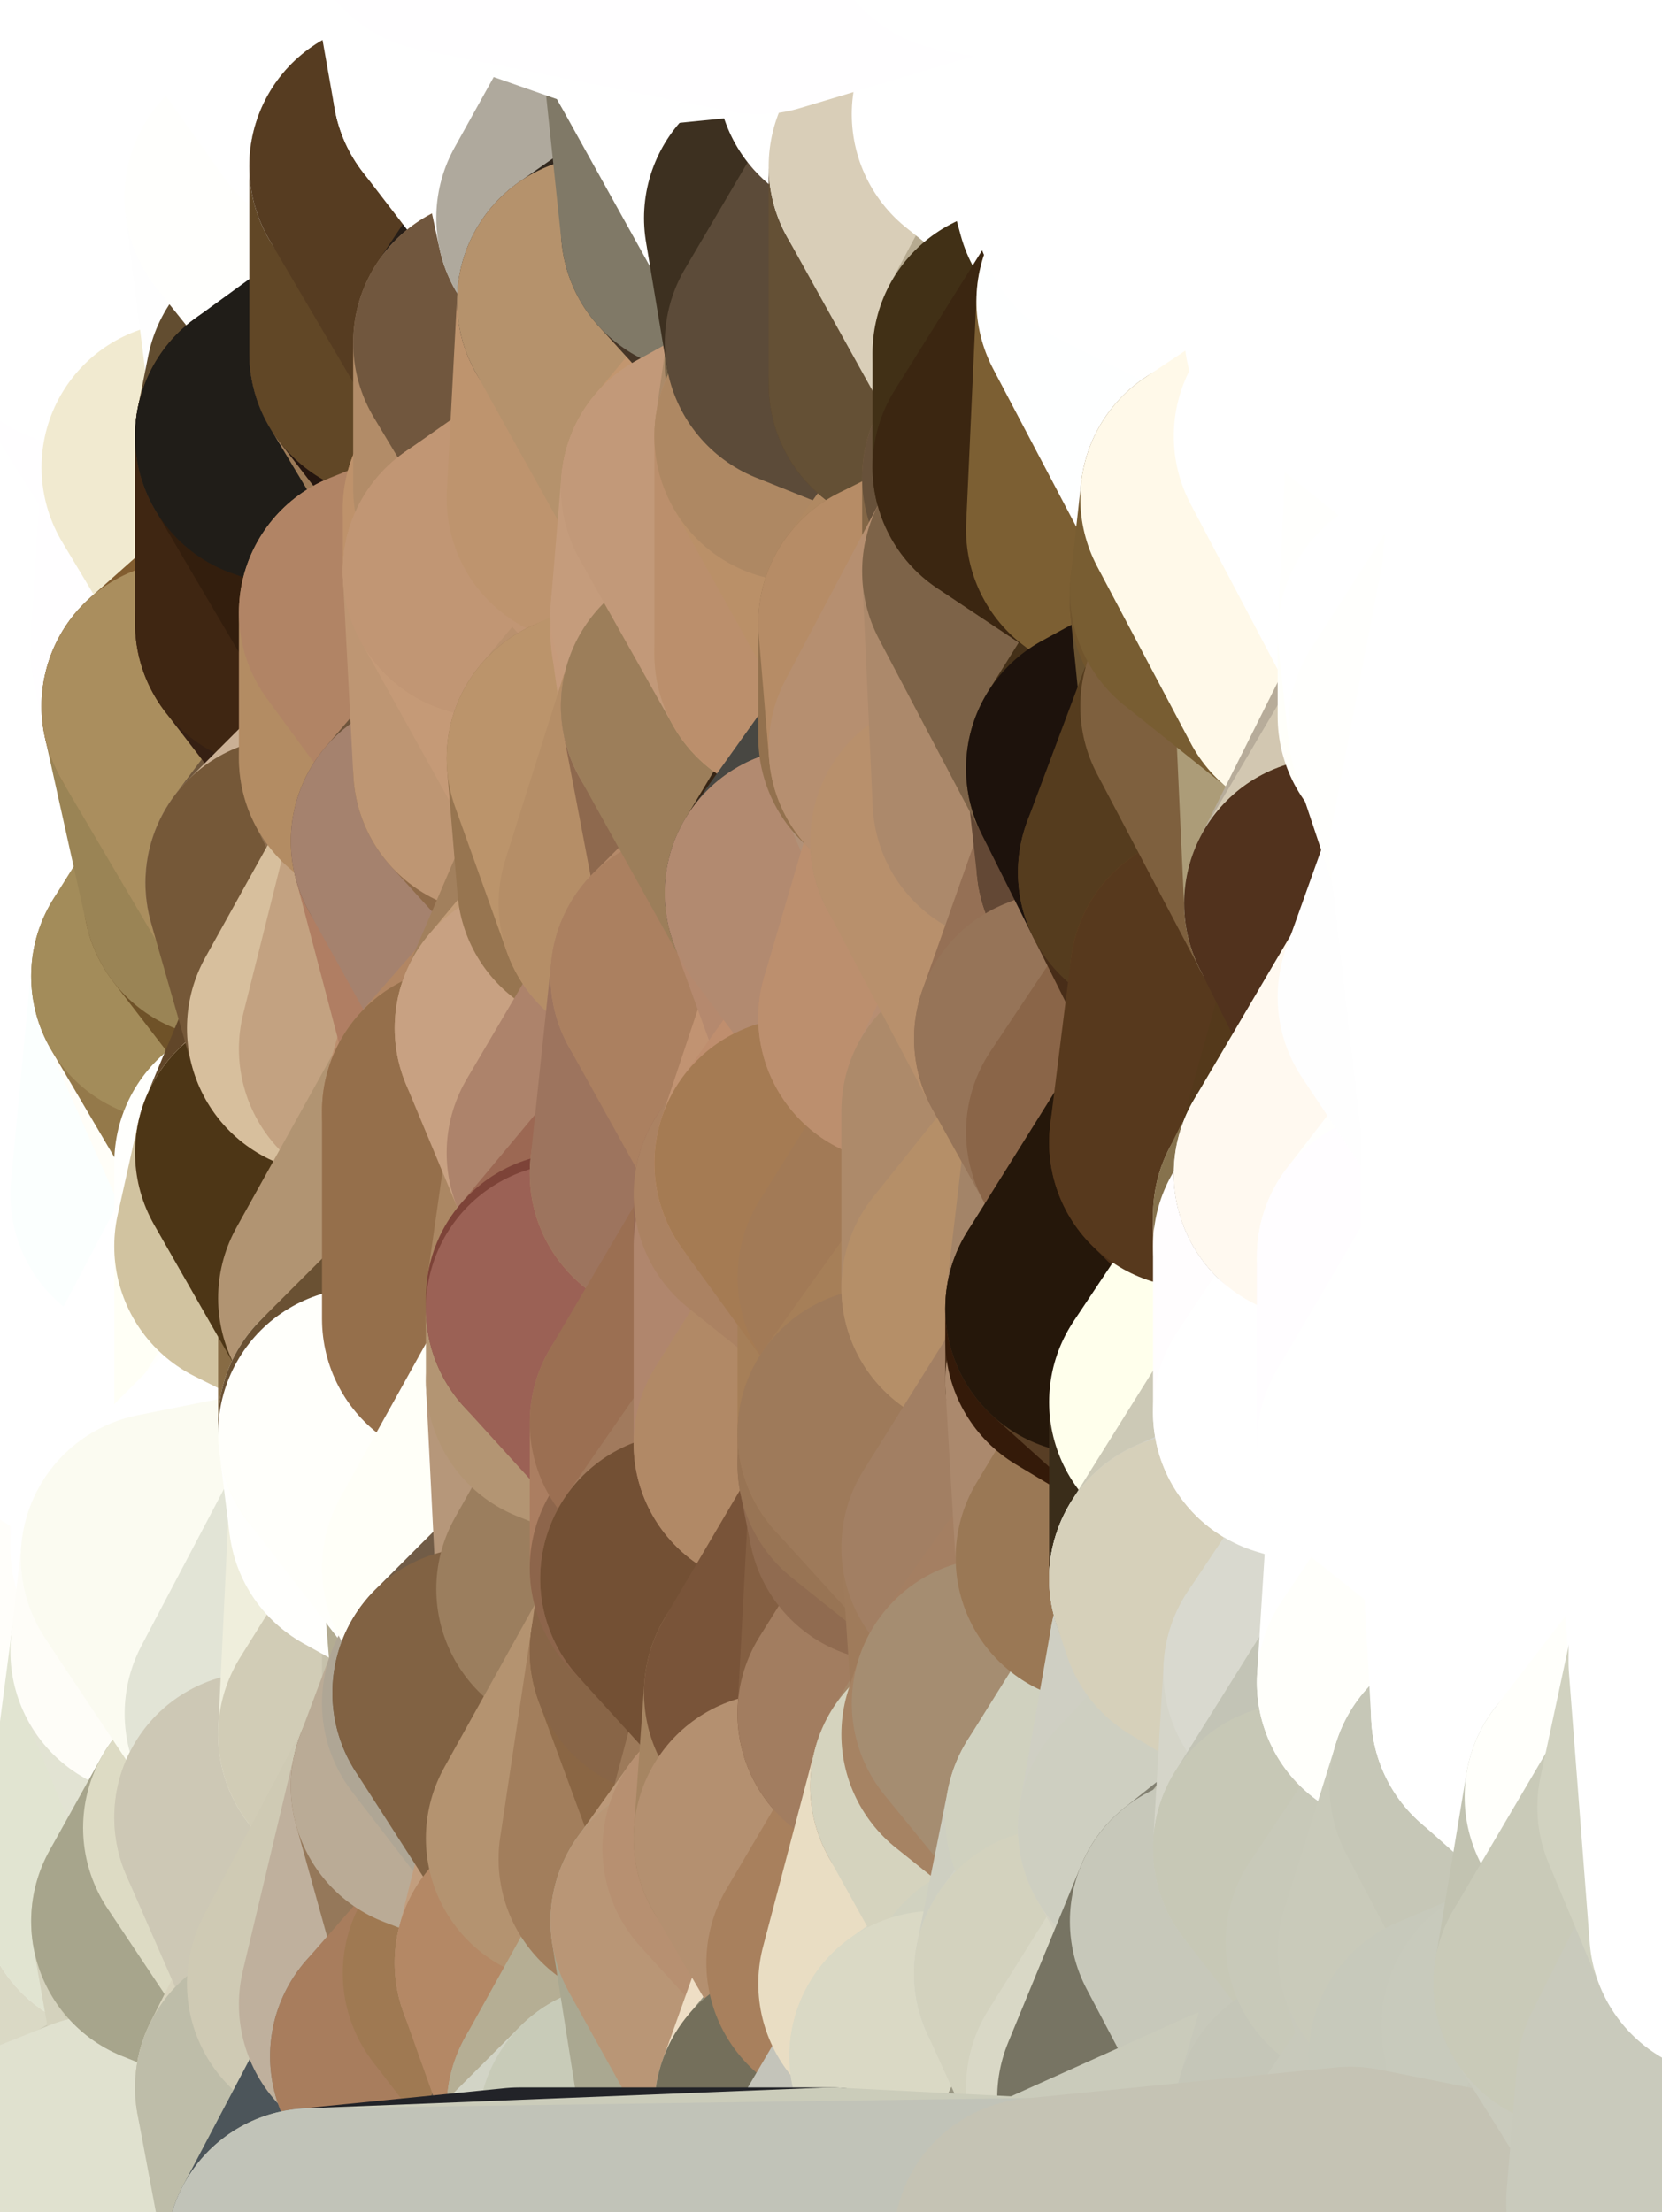 <?xml version="1.0" standalone="yes"?>
<svg width="160" height="213" xmlns="http://www.w3.org/2000/svg" version="1.1" ><rect width="100%" height="100%" fill="#333333" stroke="none"/><polygon points="-11,78 -12,104 -7,81" fill="rgba(255, 255, 255, 1)" stroke="rgba(255, 255, 255, 1)" stroke-width="28" stroke-linejoin="round"/>
		<polygon points="-11,78 -2,55 -2,52" fill="rgba(255, 255, 255, 1)" stroke="rgba(255, 255, 255, 1)" stroke-width="28" stroke-linejoin="round"/>
		<polygon points="-7,81 -12,104 -2,98" fill="rgba(255, 255, 255, 1)" stroke="rgba(255, 255, 255, 1)" stroke-width="28" stroke-linejoin="round"/>
		<polygon points="-12,104 -4,107 -2,98" fill="rgba(255, 255, 255, 1)" stroke="rgba(255, 255, 255, 1)" stroke-width="28" stroke-linejoin="round"/>
		<polygon points="-11,78 -2,52 0,0" fill="rgba(255, 255, 255, 1)" stroke="rgba(255, 255, 255, 1)" stroke-width="28" stroke-linejoin="round"/>
		<polygon points="-11,78 -7,81 -1,72" fill="rgba(255, 255, 255, 1)" stroke="rgba(255, 255, 255, 1)" stroke-width="28" stroke-linejoin="round"/>
		<polygon points="-2,55 -11,78 -1,72" fill="rgba(255, 255, 255, 1)" stroke="rgba(255, 255, 255, 1)" stroke-width="28" stroke-linejoin="round"/>
		<polygon points="-12,104 -4,130 -4,107" fill="rgba(255, 255, 255, 1)" stroke="rgba(255, 255, 255, 1)" stroke-width="28" stroke-linejoin="round"/>
		<polygon points="-4,130 -12,104 0,212" fill="rgba(255, 255, 255, 1)" stroke="rgba(255, 255, 255, 1)" stroke-width="28" stroke-linejoin="round"/>
		<polygon points="-4,107 -4,130 5,123" fill="rgba(255, 255, 255, 1)" stroke="rgba(255, 255, 255, 1)" stroke-width="28" stroke-linejoin="round"/>
		<polygon points="-4,130 5,124 5,123" fill="rgba(255, 255, 255, 1)" stroke="rgba(255, 255, 255, 1)" stroke-width="28" stroke-linejoin="round"/>
		<polygon points="-4,107 5,123 7,113" fill="rgba(255, 255, 255, 1)" stroke="rgba(255, 255, 255, 1)" stroke-width="28" stroke-linejoin="round"/>
		<polygon points="5,124 -4,130 5,133" fill="rgba(255, 255, 255, 1)" stroke="rgba(255, 255, 255, 1)" stroke-width="28" stroke-linejoin="round"/>
		<polygon points="-7,81 -2,98 2,97" fill="rgba(255, 255, 255, 1)" stroke="rgba(255, 255, 255, 1)" stroke-width="28" stroke-linejoin="round"/>
		<polygon points="0,0 -2,52 8,26" fill="rgba(255, 255, 255, 1)" stroke="rgba(255, 255, 255, 1)" stroke-width="28" stroke-linejoin="round"/>
		<polygon points="-2,52 8,29 8,26" fill="rgba(255, 255, 255, 1)" stroke="rgba(255, 255, 255, 1)" stroke-width="28" stroke-linejoin="round"/>
		<polygon points="-7,81 2,97 8,87" fill="rgba(255, 255, 255, 1)" stroke="rgba(255, 255, 255, 1)" stroke-width="28" stroke-linejoin="round"/>
		<polygon points="-4,130 0,212 6,156" fill="rgba(255, 255, 255, 1)" stroke="rgba(255, 255, 255, 1)" stroke-width="28" stroke-linejoin="round"/>
		<polygon points="-2,98 -4,107 2,97" fill="rgba(255, 255, 255, 1)" stroke="rgba(255, 255, 255, 1)" stroke-width="28" stroke-linejoin="round"/>
		<polygon points="-1,72 -7,81 8,87" fill="rgba(255, 255, 255, 1)" stroke="rgba(255, 255, 255, 1)" stroke-width="28" stroke-linejoin="round"/>
		<polygon points="-2,52 7,46 8,29" fill="rgba(255, 255, 255, 1)" stroke="rgba(255, 255, 255, 1)" stroke-width="28" stroke-linejoin="round"/>
		<polygon points="-2,55 -1,72 7,71" fill="rgba(255, 255, 255, 1)" stroke="rgba(255, 255, 255, 1)" stroke-width="28" stroke-linejoin="round"/>
		<polygon points="5,133 -4,130 6,156" fill="rgba(255, 255, 255, 1)" stroke="rgba(255, 255, 255, 1)" stroke-width="28" stroke-linejoin="round"/>
		<polygon points="6,156 0,212 12,182" fill="rgba(233, 233, 223, 1)" stroke="rgba(233, 233, 223, 1)" stroke-width="28" stroke-linejoin="round"/>
		<polygon points="7,71 -1,72 8,87" fill="rgba(255, 255, 255, 1)" stroke="rgba(255, 255, 255, 1)" stroke-width="28" stroke-linejoin="round"/>
		<polygon points="2,97 -4,107 7,113" fill="rgba(255, 255, 255, 1)" stroke="rgba(255, 255, 255, 1)" stroke-width="28" stroke-linejoin="round"/>
		<polygon points="8,87 2,97 12,89" fill="rgba(255, 255, 255, 1)" stroke="rgba(255, 255, 255, 1)" stroke-width="28" stroke-linejoin="round"/>
		<polygon points="-2,52 -2,55 7,46" fill="rgba(255, 255, 255, 1)" stroke="rgba(255, 255, 255, 1)" stroke-width="28" stroke-linejoin="round"/>
		<polygon points="5,133 6,156 15,149" fill="rgba(255, 255, 255, 1)" stroke="rgba(255, 255, 255, 1)" stroke-width="28" stroke-linejoin="round"/>
		<polygon points="7,113 5,123 15,115" fill="rgba(255, 255, 255, 1)" stroke="rgba(255, 255, 255, 1)" stroke-width="28" stroke-linejoin="round"/>
		<polygon points="5,133 15,149 15,139" fill="rgba(255, 255, 255, 1)" stroke="rgba(255, 255, 255, 1)" stroke-width="28" stroke-linejoin="round"/>
		<polygon points="0,212 10,208 12,182" fill="rgba(228, 230, 209, 1)" stroke="rgba(228, 230, 209, 1)" stroke-width="28" stroke-linejoin="round"/>
		<polygon points="17,61 7,71 17,63" fill="rgba(255, 255, 255, 1)" stroke="rgba(255, 255, 255, 1)" stroke-width="28" stroke-linejoin="round"/>
		<polygon points="-2,55 7,71 17,61" fill="rgba(255, 255, 255, 1)" stroke="rgba(255, 255, 255, 1)" stroke-width="28" stroke-linejoin="round"/>
		<polygon points="12,89 2,97 17,94" fill="rgba(255, 255, 255, 1)" stroke="rgba(255, 255, 255, 1)" stroke-width="28" stroke-linejoin="round"/>
		<polygon points="15,149 6,156 16,150" fill="rgba(255, 255, 255, 1)" stroke="rgba(255, 255, 255, 1)" stroke-width="28" stroke-linejoin="round"/>
		<polygon points="6,156 15,159 16,150" fill="rgba(255, 255, 255, 1)" stroke="rgba(255, 255, 255, 1)" stroke-width="28" stroke-linejoin="round"/>
		<polygon points="17,63 7,71 18,68" fill="rgba(255, 255, 255, 1)" stroke="rgba(255, 255, 255, 1)" stroke-width="28" stroke-linejoin="round"/>
		<polygon points="7,46 -2,55 17,61" fill="rgba(255, 255, 255, 1)" stroke="rgba(255, 255, 255, 1)" stroke-width="28" stroke-linejoin="round"/>
		<polygon points="0,0 8,26 16,3" fill="rgba(255, 255, 255, 1)" stroke="rgba(255, 255, 255, 1)" stroke-width="28" stroke-linejoin="round"/>
		<polygon points="13,0 0,0 16,3" fill="rgba(255, 255, 255, 1)" stroke="rgba(255, 255, 255, 1)" stroke-width="28" stroke-linejoin="round"/>
		<polygon points="17,185 10,208 20,202" fill="rgba(223, 222, 202, 1)" stroke="rgba(223, 222, 202, 1)" stroke-width="28" stroke-linejoin="round"/>
		<polygon points="16,3 8,26 18,20" fill="rgba(255, 255, 255, 1)" stroke="rgba(255, 255, 255, 1)" stroke-width="28" stroke-linejoin="round"/>
		<polygon points="8,29 7,46 18,45" fill="rgba(255, 255, 255, 1)" stroke="rgba(255, 255, 255, 1)" stroke-width="28" stroke-linejoin="round"/>
		<polygon points="2,97 7,113 17,94" fill="rgba(255, 255, 255, 1)" stroke="rgba(255, 255, 255, 1)" stroke-width="28" stroke-linejoin="round"/>
		<polygon points="12,182 10,208 17,185" fill="rgba(218, 217, 197, 1)" stroke="rgba(218, 217, 197, 1)" stroke-width="28" stroke-linejoin="round"/>
		<polygon points="6,156 12,182 15,159" fill="rgba(255, 254, 250, 1)" stroke="rgba(255, 254, 250, 1)" stroke-width="28" stroke-linejoin="round"/>
		<polygon points="12,182 17,185 22,176" fill="rgba(227, 226, 208, 1)" stroke="rgba(227, 226, 208, 1)" stroke-width="28" stroke-linejoin="round"/>
		<polygon points="12,89 17,94 22,86" fill="rgba(254, 255, 255, 1)" stroke="rgba(254, 255, 255, 1)" stroke-width="28" stroke-linejoin="round"/>
		<polygon points="7,46 17,61 18,45" fill="rgba(255, 255, 255, 1)" stroke="rgba(255, 255, 255, 1)" stroke-width="28" stroke-linejoin="round"/>
		<polygon points="5,123 5,124 15,115" fill="rgba(255, 255, 255, 1)" stroke="rgba(255, 255, 255, 1)" stroke-width="28" stroke-linejoin="round"/>
		<polygon points="13,0 16,3 23,-5" fill="rgba(255, 255, 255, 1)" stroke="rgba(255, 255, 255, 1)" stroke-width="28" stroke-linejoin="round"/>
		<polygon points="15,159 12,182 22,176" fill="rgba(225, 228, 209, 1)" stroke="rgba(225, 228, 209, 1)" stroke-width="28" stroke-linejoin="round"/>
		<polygon points="8,87 12,89 22,86" fill="rgba(255, 255, 255, 1)" stroke="rgba(255, 255, 255, 1)" stroke-width="28" stroke-linejoin="round"/>
		<polygon points="8,26 8,29 18,20" fill="rgba(255, 255, 255, 1)" stroke="rgba(255, 255, 255, 1)" stroke-width="28" stroke-linejoin="round"/>
		<polygon points="7,113 15,115 17,94" fill="rgba(255, 255, 255, 1)" stroke="rgba(255, 255, 255, 1)" stroke-width="28" stroke-linejoin="round"/>
		<polygon points="15,139 15,149 25,141" fill="rgba(255, 254, 255, 1)" stroke="rgba(255, 254, 255, 1)" stroke-width="28" stroke-linejoin="round"/>
		<polygon points="18,68 7,71 22,86" fill="rgba(255, 255, 255, 1)" stroke="rgba(255, 255, 255, 1)" stroke-width="28" stroke-linejoin="round"/>
		<polygon points="7,71 8,87 22,86" fill="rgba(255, 255, 255, 1)" stroke="rgba(255, 255, 255, 1)" stroke-width="28" stroke-linejoin="round"/>
		<polygon points="5,124 5,133 15,139" fill="rgba(255, 255, 255, 1)" stroke="rgba(255, 255, 255, 1)" stroke-width="28" stroke-linejoin="round"/>
		<polygon points="15,159 22,176 26,165" fill="rgba(226, 227, 211, 1)" stroke="rgba(226, 227, 211, 1)" stroke-width="28" stroke-linejoin="round"/>
		<polygon points="25,112 15,115 25,120" fill="rgba(255, 255, 250, 1)" stroke="rgba(255, 255, 250, 1)" stroke-width="28" stroke-linejoin="round"/>
		<polygon points="15,115 5,124 25,120" fill="rgba(255, 255, 255, 1)" stroke="rgba(255, 255, 255, 1)" stroke-width="28" stroke-linejoin="round"/>
		<polygon points="15,149 16,150 25,141" fill="rgba(255, 255, 255, 1)" stroke="rgba(255, 255, 255, 1)" stroke-width="28" stroke-linejoin="round"/>
		<polygon points="17,61 17,63 27,60" fill="rgba(255, 252, 255, 1)" stroke="rgba(255, 252, 255, 1)" stroke-width="28" stroke-linejoin="round"/>
		<polygon points="22,176 25,175 26,165" fill="rgba(236, 235, 217, 1)" stroke="rgba(236, 235, 217, 1)" stroke-width="28" stroke-linejoin="round"/>
		<polygon points="5,124 15,139 25,120" fill="rgba(255, 255, 255, 1)" stroke="rgba(255, 255, 255, 1)" stroke-width="28" stroke-linejoin="round"/>
		<polygon points="17,94 15,115 25,112" fill="rgba(251, 255, 254, 1)" stroke="rgba(251, 255, 254, 1)" stroke-width="28" stroke-linejoin="round"/>
		<polygon points="18,45 27,42 28,37" fill="rgba(255, 251, 239, 1)" stroke="rgba(255, 251, 239, 1)" stroke-width="28" stroke-linejoin="round"/>
		<polygon points="28,35 18,45 28,37" fill="rgba(255, 253, 253, 1)" stroke="rgba(255, 253, 253, 1)" stroke-width="28" stroke-linejoin="round"/>
		<polygon points="8,29 18,45 28,35" fill="rgba(255, 254, 255, 1)" stroke="rgba(255, 254, 255, 1)" stroke-width="28" stroke-linejoin="round"/>
		<polygon points="18,20 8,29 28,35" fill="rgba(255, 255, 255, 1)" stroke="rgba(255, 255, 255, 1)" stroke-width="28" stroke-linejoin="round"/>
		<polygon points="17,63 18,68 27,60" fill="rgba(255, 254, 255, 1)" stroke="rgba(255, 254, 255, 1)" stroke-width="28" stroke-linejoin="round"/>
		<polygon points="20,202 10,208 30,217" fill="rgba(204, 203, 182, 1)" stroke="rgba(204, 203, 182, 1)" stroke-width="28" stroke-linejoin="round"/>
		<polygon points="17,185 20,202 27,201" fill="rgba(212, 210, 189, 1)" stroke="rgba(212, 210, 189, 1)" stroke-width="28" stroke-linejoin="round"/>
		<polygon points="17,94 25,112 27,111" fill="rgba(255, 254, 248, 1)" stroke="rgba(255, 254, 248, 1)" stroke-width="28" stroke-linejoin="round"/>
		<polygon points="18,45 17,61 27,60" fill="rgba(255, 254, 255, 1)" stroke="rgba(255, 254, 255, 1)" stroke-width="28" stroke-linejoin="round"/>
		<polygon points="16,3 18,20 26,19" fill="rgba(255, 255, 255, 1)" stroke="rgba(255, 255, 255, 1)" stroke-width="28" stroke-linejoin="round"/>
		<polygon points="17,94 27,111 32,99" fill="rgba(148, 121, 74, 1)" stroke="rgba(148, 121, 74, 1)" stroke-width="28" stroke-linejoin="round"/>
		<polygon points="17,185 27,201 32,191" fill="rgba(209, 207, 184, 1)" stroke="rgba(209, 207, 184, 1)" stroke-width="28" stroke-linejoin="round"/>
		<polygon points="26,19 18,20 28,35" fill="rgba(255, 255, 255, 1)" stroke="rgba(255, 255, 255, 1)" stroke-width="28" stroke-linejoin="round"/>
		<polygon points="15,139 25,141 25,120" fill="rgba(255, 255, 255, 1)" stroke="rgba(255, 255, 255, 1)" stroke-width="28" stroke-linejoin="round"/>
		<polygon points="0,0 13,0 23,-5" fill="rgba(255, 255, 255, 1)" stroke="rgba(255, 255, 255, 1)" stroke-width="28" stroke-linejoin="round"/>
		<polygon points="23,-5 16,3 33,9" fill="rgba(255, 255, 255, 1)" stroke="rgba(255, 255, 255, 1)" stroke-width="28" stroke-linejoin="round"/>
		<polygon points="16,3 26,19 33,9" fill="rgba(255, 255, 255, 1)" stroke="rgba(255, 255, 255, 1)" stroke-width="28" stroke-linejoin="round"/>
		<polygon points="22,86 17,94 32,99" fill="rgba(163, 140, 90, 1)" stroke="rgba(163, 140, 90, 1)" stroke-width="28" stroke-linejoin="round"/>
		<polygon points="28,85 22,86 32,99" fill="rgba(111, 82, 40, 1)" stroke="rgba(111, 82, 40, 1)" stroke-width="28" stroke-linejoin="round"/>
		<polygon points="27,201 20,202 30,217" fill="rgba(208, 206, 183, 1)" stroke="rgba(208, 206, 183, 1)" stroke-width="28" stroke-linejoin="round"/>
		<polygon points="10,208 0,212 30,217" fill="rgba(224, 225, 207, 1)" stroke="rgba(224, 225, 207, 1)" stroke-width="28" stroke-linejoin="round"/>
		<polygon points="18,68 22,86 28,85" fill="rgba(154, 132, 85, 1)" stroke="rgba(154, 132, 85, 1)" stroke-width="28" stroke-linejoin="round"/>
		<polygon points="18,45 27,60 27,42" fill="rgba(241, 234, 208, 1)" stroke="rgba(241, 234, 208, 1)" stroke-width="28" stroke-linejoin="round"/>
		<polygon points="25,112 25,120 27,111" fill="rgba(255, 255, 253, 1)" stroke="rgba(255, 255, 253, 1)" stroke-width="28" stroke-linejoin="round"/>
		<polygon points="16,150 15,159 26,165" fill="rgba(254, 253, 248, 1)" stroke="rgba(254, 253, 248, 1)" stroke-width="28" stroke-linejoin="round"/>
		<polygon points="35,137 25,141 35,138" fill="rgba(254, 255, 255, 1)" stroke="rgba(254, 255, 255, 1)" stroke-width="28" stroke-linejoin="round"/>
		<polygon points="26,165 25,175 35,167" fill="rgba(239, 238, 218, 1)" stroke="rgba(239, 238, 218, 1)" stroke-width="28" stroke-linejoin="round"/>
		<polygon points="22,176 17,185 32,191" fill="rgba(167, 165, 140, 1)" stroke="rgba(167, 165, 140, 1)" stroke-width="28" stroke-linejoin="round"/>
		<polygon points="25,175 22,176 32,191" fill="rgba(221, 219, 196, 1)" stroke="rgba(221, 219, 196, 1)" stroke-width="28" stroke-linejoin="round"/>
		<polygon points="25,120 25,141 35,125" fill="rgba(255, 255, 246, 1)" stroke="rgba(255, 255, 246, 1)" stroke-width="28" stroke-linejoin="round"/>
		<polygon points="25,141 35,137 35,125" fill="rgba(255, 255, 253, 1)" stroke="rgba(255, 255, 253, 1)" stroke-width="28" stroke-linejoin="round"/>
		<polygon points="27,60 18,68 37,73" fill="rgba(130, 93, 48, 1)" stroke="rgba(130, 93, 48, 1)" stroke-width="28" stroke-linejoin="round"/>
		<polygon points="18,68 28,85 37,73" fill="rgba(170, 142, 94, 1)" stroke="rgba(170, 142, 94, 1)" stroke-width="28" stroke-linejoin="round"/>
		<polygon points="35,138 25,141 36,146" fill="rgba(254, 255, 255, 1)" stroke="rgba(254, 255, 255, 1)" stroke-width="28" stroke-linejoin="round"/>
		<polygon points="25,141 16,150 36,146" fill="rgba(255, 255, 255, 1)" stroke="rgba(255, 255, 255, 1)" stroke-width="28" stroke-linejoin="round"/>
		<polygon points="33,9 26,19 36,11" fill="rgba(255, 255, 255, 1)" stroke="rgba(255, 255, 255, 1)" stroke-width="28" stroke-linejoin="round"/>
		<polygon points="37,73 28,85 38,75" fill="rgba(111, 87, 61, 1)" stroke="rgba(111, 87, 61, 1)" stroke-width="28" stroke-linejoin="round"/>
		<polygon points="28,35 28,37 38,34" fill="rgba(94, 74, 41, 1)" stroke="rgba(94, 74, 41, 1)" stroke-width="28" stroke-linejoin="round"/>
		<polygon points="36,11 26,19 38,16" fill="rgba(255, 255, 253, 1)" stroke="rgba(255, 255, 253, 1)" stroke-width="28" stroke-linejoin="round"/>
		<polygon points="32,99 27,111 37,101" fill="rgba(97, 70, 41, 1)" stroke="rgba(97, 70, 41, 1)" stroke-width="28" stroke-linejoin="round"/>
		<polygon points="32,191 27,201 37,193" fill="rgba(217, 212, 190, 1)" stroke="rgba(217, 212, 190, 1)" stroke-width="28" stroke-linejoin="round"/>
		<polygon points="16,150 26,165 36,146" fill="rgba(251, 251, 241, 1)" stroke="rgba(251, 251, 241, 1)" stroke-width="28" stroke-linejoin="round"/>
		<polygon points="37,193 27,201 40,198" fill="rgba(208, 204, 179, 1)" stroke="rgba(208, 204, 179, 1)" stroke-width="28" stroke-linejoin="round"/>
		<polygon points="26,19 28,35 38,34" fill="rgba(254, 254, 254, 1)" stroke="rgba(254, 254, 254, 1)" stroke-width="28" stroke-linejoin="round"/>
		<polygon points="37,59 27,60 37,73" fill="rgba(54, 32, 19, 1)" stroke="rgba(54, 32, 19, 1)" stroke-width="28" stroke-linejoin="round"/>
		<polygon points="27,42 27,60 37,59" fill="rgba(63, 38, 18, 1)" stroke="rgba(63, 38, 18, 1)" stroke-width="28" stroke-linejoin="round"/>
		<polygon points="27,111 25,120 35,125" fill="rgba(209, 195, 160, 1)" stroke="rgba(209, 195, 160, 1)" stroke-width="28" stroke-linejoin="round"/>
		<polygon points="35,167 25,175 42,172" fill="rgba(212, 210, 185, 1)" stroke="rgba(212, 210, 185, 1)" stroke-width="28" stroke-linejoin="round"/>
		<polygon points="38,75 28,85 42,81" fill="rgba(202, 176, 149, 1)" stroke="rgba(202, 176, 149, 1)" stroke-width="28" stroke-linejoin="round"/>
		<polygon points="28,37 27,42 38,34" fill="rgba(98, 77, 48, 1)" stroke="rgba(98, 77, 48, 1)" stroke-width="28" stroke-linejoin="round"/>
		<polygon points="38,16 26,19 38,34" fill="rgba(255, 255, 253, 1)" stroke="rgba(255, 255, 253, 1)" stroke-width="28" stroke-linejoin="round"/>
		<polygon points="26,165 35,167 36,146" fill="rgba(226, 228, 214, 1)" stroke="rgba(226, 228, 214, 1)" stroke-width="28" stroke-linejoin="round"/>
		<polygon points="35,167 42,172 45,164" fill="rgba(209, 207, 184, 1)" stroke="rgba(209, 207, 184, 1)" stroke-width="28" stroke-linejoin="round"/>
		<polygon points="37,101 27,111 45,107" fill="rgba(225, 199, 172, 1)" stroke="rgba(225, 199, 172, 1)" stroke-width="28" stroke-linejoin="round"/>
		<polygon points="23,-5 33,9 43,-9" fill="rgba(255, 255, 255, 1)" stroke="rgba(255, 255, 255, 1)" stroke-width="28" stroke-linejoin="round"/>
		<polygon points="25,175 32,191 42,172" fill="rgba(205, 200, 181, 1)" stroke="rgba(205, 200, 181, 1)" stroke-width="28" stroke-linejoin="round"/>
		<polygon points="35,125 35,137 45,127" fill="rgba(135, 107, 68, 1)" stroke="rgba(135, 107, 68, 1)" stroke-width="28" stroke-linejoin="round"/>
		<polygon points="36,146 35,167 45,151" fill="rgba(239, 238, 220, 1)" stroke="rgba(239, 238, 220, 1)" stroke-width="28" stroke-linejoin="round"/>
		<polygon points="27,201 30,217 40,198" fill="rgba(190, 189, 169, 1)" stroke="rgba(190, 189, 169, 1)" stroke-width="28" stroke-linejoin="round"/>
		<polygon points="47,49 37,59 47,55" fill="rgba(178, 134, 97, 1)" stroke="rgba(178, 134, 97, 1)" stroke-width="28" stroke-linejoin="round"/>
		<polygon points="37,101 45,107 47,100" fill="rgba(186, 140, 107, 1)" stroke="rgba(186, 140, 107, 1)" stroke-width="28" stroke-linejoin="round"/>
		<polygon points="37,193 40,198 47,190" fill="rgba(82, 68, 59, 1)" stroke="rgba(82, 68, 59, 1)" stroke-width="28" stroke-linejoin="round"/>
		<polygon points="27,42 37,59 47,49" fill="rgba(51, 30, 13, 1)" stroke="rgba(51, 30, 13, 1)" stroke-width="28" stroke-linejoin="round"/>
		<polygon points="38,34 27,42 47,49" fill="rgba(32, 29, 24, 1)" stroke="rgba(32, 29, 24, 1)" stroke-width="28" stroke-linejoin="round"/>
		<polygon points="36,11 38,16 46,8" fill="rgba(255, 255, 255, 1)" stroke="rgba(255, 255, 255, 1)" stroke-width="28" stroke-linejoin="round"/>
		<polygon points="33,9 36,11 46,8" fill="rgba(255, 255, 255, 1)" stroke="rgba(255, 255, 255, 1)" stroke-width="28" stroke-linejoin="round"/>
		<polygon points="45,151 35,167 45,164" fill="rgba(209, 204, 182, 1)" stroke="rgba(209, 204, 182, 1)" stroke-width="28" stroke-linejoin="round"/>
		<polygon points="27,111 35,125 45,107" fill="rgba(77, 54, 22, 1)" stroke="rgba(77, 54, 22, 1)" stroke-width="28" stroke-linejoin="round"/>
		<polygon points="28,85 32,99 42,81" fill="rgba(117, 88, 56, 1)" stroke="rgba(117, 88, 56, 1)" stroke-width="28" stroke-linejoin="round"/>
		<polygon points="38,75 42,81 48,74" fill="rgba(131, 104, 77, 1)" stroke="rgba(131, 104, 77, 1)" stroke-width="28" stroke-linejoin="round"/>
		<polygon points="37,73 38,75 48,74" fill="rgba(141, 110, 79, 1)" stroke="rgba(141, 110, 79, 1)" stroke-width="28" stroke-linejoin="round"/>
		<polygon points="38,34 47,49 48,47" fill="rgba(155, 122, 87, 1)" stroke="rgba(155, 122, 87, 1)" stroke-width="28" stroke-linejoin="round"/>
		<polygon points="45,151 45,164 46,163" fill="rgba(198, 193, 171, 1)" stroke="rgba(198, 193, 171, 1)" stroke-width="28" stroke-linejoin="round"/>
		<polygon points="43,-9 33,9 46,8" fill="rgba(255, 255, 255, 1)" stroke="rgba(255, 255, 255, 1)" stroke-width="28" stroke-linejoin="round"/>
		<polygon points="32,191 37,193 42,172" fill="rgba(207, 202, 180, 1)" stroke="rgba(207, 202, 180, 1)" stroke-width="28" stroke-linejoin="round"/>
		<polygon points="32,99 37,101 42,81" fill="rgba(215, 191, 157, 1)" stroke="rgba(215, 191, 157, 1)" stroke-width="28" stroke-linejoin="round"/>
		<polygon points="40,198 30,217 50,215" fill="rgba(76, 85, 90, 1)" stroke="rgba(76, 85, 90, 1)" stroke-width="28" stroke-linejoin="round"/>
		<polygon points="38,34 48,47 48,33" fill="rgba(37, 22, 15, 1)" stroke="rgba(37, 22, 15, 1)" stroke-width="28" stroke-linejoin="round"/>
		<polygon points="42,81 37,101 47,100" fill="rgba(195, 162, 129, 1)" stroke="rgba(195, 162, 129, 1)" stroke-width="28" stroke-linejoin="round"/>
		<polygon points="42,172 37,193 47,190" fill="rgba(191, 176, 157, 1)" stroke="rgba(191, 176, 157, 1)" stroke-width="28" stroke-linejoin="round"/>
		<polygon points="37,59 37,73 48,74" fill="rgba(179, 140, 99, 1)" stroke="rgba(179, 140, 99, 1)" stroke-width="28" stroke-linejoin="round"/>
		<polygon points="38,16 38,34 48,33" fill="rgba(97, 71, 38, 1)" stroke="rgba(97, 71, 38, 1)" stroke-width="28" stroke-linejoin="round"/>
		<polygon points="35,125 45,127 45,107" fill="rgba(177, 148, 114, 1)" stroke="rgba(177, 148, 114, 1)" stroke-width="28" stroke-linejoin="round"/>
		<polygon points="47,55 37,59 48,74" fill="rgba(177, 132, 101, 1)" stroke="rgba(177, 132, 101, 1)" stroke-width="28" stroke-linejoin="round"/>
		<polygon points="35,138 36,146 45,151" fill="rgba(255, 255, 253, 1)" stroke="rgba(255, 255, 253, 1)" stroke-width="28" stroke-linejoin="round"/>
		<polygon points="42,172 47,190 55,177" fill="rgba(149, 120, 90, 1)" stroke="rgba(149, 120, 90, 1)" stroke-width="28" stroke-linejoin="round"/>
		<polygon points="45,127 55,126 55,125" fill="rgba(141, 107, 70, 1)" stroke="rgba(141, 107, 70, 1)" stroke-width="28" stroke-linejoin="round"/>
		<polygon points="45,151 46,163 56,153" fill="rgba(179, 172, 146, 1)" stroke="rgba(179, 172, 146, 1)" stroke-width="28" stroke-linejoin="round"/>
		<polygon points="46,8 38,16 56,21" fill="rgba(255, 255, 255, 1)" stroke="rgba(255, 255, 255, 1)" stroke-width="28" stroke-linejoin="round"/>
		<polygon points="38,16 48,33 56,21" fill="rgba(86, 60, 33, 1)" stroke="rgba(86, 60, 33, 1)" stroke-width="28" stroke-linejoin="round"/>
		<polygon points="47,190 52,189 55,177" fill="rgba(168, 132, 98, 1)" stroke="rgba(168, 132, 98, 1)" stroke-width="28" stroke-linejoin="round"/>
		<polygon points="55,126 45,127 55,133" fill="rgba(156, 122, 77, 1)" stroke="rgba(156, 122, 77, 1)" stroke-width="28" stroke-linejoin="round"/>
		<polygon points="35,137 35,138 55,133" fill="rgba(255, 255, 236, 1)" stroke="rgba(255, 255, 236, 1)" stroke-width="28" stroke-linejoin="round"/>
		<polygon points="45,127 35,137 55,133" fill="rgba(106, 81, 51, 1)" stroke="rgba(106, 81, 51, 1)" stroke-width="28" stroke-linejoin="round"/>
		<polygon points="47,100 45,107 52,99" fill="rgba(188, 143, 110, 1)" stroke="rgba(188, 143, 110, 1)" stroke-width="28" stroke-linejoin="round"/>
		<polygon points="40,198 50,215 57,203" fill="rgba(135, 122, 103, 1)" stroke="rgba(135, 122, 103, 1)" stroke-width="28" stroke-linejoin="round"/>
		<polygon points="48,47 47,49 57,48" fill="rgba(187, 142, 101, 1)" stroke="rgba(187, 142, 101, 1)" stroke-width="28" stroke-linejoin="round"/>
		<polygon points="35,138 45,151 55,133" fill="rgba(255, 255, 251, 1)" stroke="rgba(255, 255, 251, 1)" stroke-width="28" stroke-linejoin="round"/>
		<polygon points="43,-9 46,8 53,7" fill="rgba(255, 255, 255, 1)" stroke="rgba(255, 255, 255, 1)" stroke-width="28" stroke-linejoin="round"/>
		<polygon points="42,81 47,100 52,99" fill="rgba(176, 126, 99, 1)" stroke="rgba(176, 126, 99, 1)" stroke-width="28" stroke-linejoin="round"/>
		<polygon points="56,21 48,33 58,29" fill="rgba(39, 30, 23, 1)" stroke="rgba(39, 30, 23, 1)" stroke-width="28" stroke-linejoin="round"/>
		<polygon points="58,23 56,21 58,29" fill="rgba(38, 25, 17, 1)" stroke="rgba(38, 25, 17, 1)" stroke-width="28" stroke-linejoin="round"/>
		<polygon points="48,74 42,81 58,85" fill="rgba(111, 85, 60, 1)" stroke="rgba(111, 85, 60, 1)" stroke-width="28" stroke-linejoin="round"/>
		<polygon points="42,81 52,99 58,85" fill="rgba(165, 130, 110, 1)" stroke="rgba(165, 130, 110, 1)" stroke-width="28" stroke-linejoin="round"/>
		<polygon points="47,190 40,198 57,203" fill="rgba(168, 125, 93, 1)" stroke="rgba(168, 125, 93, 1)" stroke-width="28" stroke-linejoin="round"/>
		<polygon points="52,189 47,190 57,203" fill="rgba(159, 121, 82, 1)" stroke="rgba(159, 121, 82, 1)" stroke-width="28" stroke-linejoin="round"/>
		<polygon points="52,99 45,107 57,111" fill="rgba(178, 134, 99, 1)" stroke="rgba(178, 134, 99, 1)" stroke-width="28" stroke-linejoin="round"/>
		<polygon points="45,107 55,125 57,111" fill="rgba(165, 125, 89, 1)" stroke="rgba(165, 125, 89, 1)" stroke-width="28" stroke-linejoin="round"/>
		<polygon points="47,49 47,55 57,48" fill="rgba(190, 146, 107, 1)" stroke="rgba(190, 146, 107, 1)" stroke-width="28" stroke-linejoin="round"/>
		<polygon points="53,7 46,8 56,21" fill="rgba(255, 255, 255, 1)" stroke="rgba(255, 255, 255, 1)" stroke-width="28" stroke-linejoin="round"/>
		<polygon points="45,164 42,172 55,177" fill="rgba(186, 171, 150, 1)" stroke="rgba(186, 171, 150, 1)" stroke-width="28" stroke-linejoin="round"/>
		<polygon points="46,163 45,164 55,177" fill="rgba(175, 166, 149, 1)" stroke="rgba(175, 166, 149, 1)" stroke-width="28" stroke-linejoin="round"/>
		<polygon points="45,107 45,127 55,125" fill="rgba(149, 111, 75, 1)" stroke="rgba(149, 111, 75, 1)" stroke-width="28" stroke-linejoin="round"/>
		<polygon points="57,203 50,215 60,205" fill="rgba(110, 93, 75, 1)" stroke="rgba(110, 93, 75, 1)" stroke-width="28" stroke-linejoin="round"/>
		<polygon points="57,73 48,74 58,85" fill="rgba(143, 107, 73, 1)" stroke="rgba(143, 107, 73, 1)" stroke-width="28" stroke-linejoin="round"/>
		<polygon points="47,55 48,74 57,73" fill="rgba(190, 150, 115, 1)" stroke="rgba(190, 150, 115, 1)" stroke-width="28" stroke-linejoin="round"/>
		<polygon points="48,33 48,47 57,48" fill="rgba(178, 140, 104, 1)" stroke="rgba(178, 140, 104, 1)" stroke-width="28" stroke-linejoin="round"/>
		<polygon points="55,133 45,151 56,153" fill="rgba(255, 255, 248, 1)" stroke="rgba(255, 255, 248, 1)" stroke-width="28" stroke-linejoin="round"/>
		<polygon points="43,-9 53,7 63,-2" fill="rgba(255, 255, 255, 1)" stroke="rgba(255, 255, 255, 1)" stroke-width="28" stroke-linejoin="round"/>
		<polygon points="55,177 52,189 62,179" fill="rgba(194, 158, 126, 1)" stroke="rgba(194, 158, 126, 1)" stroke-width="28" stroke-linejoin="round"/>
		<polygon points="58,85 52,99 62,87" fill="rgba(162, 128, 93, 1)" stroke="rgba(162, 128, 93, 1)" stroke-width="28" stroke-linejoin="round"/>
		<polygon points="56,153 46,163 65,159" fill="rgba(113, 92, 71, 1)" stroke="rgba(113, 92, 71, 1)" stroke-width="28" stroke-linejoin="round"/>
		<polygon points="48,33 57,48 58,29" fill="rgba(113, 87, 62, 1)" stroke="rgba(113, 87, 62, 1)" stroke-width="28" stroke-linejoin="round"/>
		<polygon points="63,-2 53,7 66,3" fill="rgba(255, 255, 255, 1)" stroke="rgba(255, 255, 255, 1)" stroke-width="28" stroke-linejoin="round"/>
		<polygon points="65,151 56,153 65,159" fill="rgba(182, 158, 124, 1)" stroke="rgba(182, 158, 124, 1)" stroke-width="28" stroke-linejoin="round"/>
		<polygon points="55,133 56,153 65,137" fill="rgba(182, 151, 122, 1)" stroke="rgba(182, 151, 122, 1)" stroke-width="28" stroke-linejoin="round"/>
		<polygon points="47,55 57,73 67,61" fill="rgba(197, 154, 119, 1)" stroke="rgba(197, 154, 119, 1)" stroke-width="28" stroke-linejoin="round"/>
		<polygon points="67,59 47,55 67,61" fill="rgba(191, 148, 114, 1)" stroke="rgba(191, 148, 114, 1)" stroke-width="28" stroke-linejoin="round"/>
		<polygon points="62,87 52,99 67,94" fill="rgba(195, 157, 120, 1)" stroke="rgba(195, 157, 120, 1)" stroke-width="28" stroke-linejoin="round"/>
		<polygon points="57,48 47,55 67,59" fill="rgba(193, 150, 116, 1)" stroke="rgba(193, 150, 116, 1)" stroke-width="28" stroke-linejoin="round"/>
		<polygon points="62,179 52,189 67,185" fill="rgba(178, 139, 110, 1)" stroke="rgba(178, 139, 110, 1)" stroke-width="28" stroke-linejoin="round"/>
		<polygon points="65,151 65,159 66,152" fill="rgba(193, 162, 131, 1)" stroke="rgba(193, 162, 131, 1)" stroke-width="28" stroke-linejoin="round"/>
		<polygon points="46,163 55,177 65,159" fill="rgba(129, 98, 67, 1)" stroke="rgba(129, 98, 67, 1)" stroke-width="28" stroke-linejoin="round"/>
		<polygon points="57,111 55,125 65,113" fill="rgba(171, 135, 99, 1)" stroke="rgba(171, 135, 99, 1)" stroke-width="28" stroke-linejoin="round"/>
		<polygon points="67,61 57,73 68,68" fill="rgba(185, 145, 110, 1)" stroke="rgba(185, 145, 110, 1)" stroke-width="28" stroke-linejoin="round"/>
		<polygon points="58,23 58,29 68,22" fill="rgba(47, 36, 30, 1)" stroke="rgba(47, 36, 30, 1)" stroke-width="28" stroke-linejoin="round"/>
		<polygon points="65,137 56,153 65,151" fill="rgba(155, 126, 94, 1)" stroke="rgba(155, 126, 94, 1)" stroke-width="28" stroke-linejoin="round"/>
		<polygon points="57,48 67,59 68,47" fill="rgba(193, 150, 116, 1)" stroke="rgba(193, 150, 116, 1)" stroke-width="28" stroke-linejoin="round"/>
		<polygon points="56,21 58,23 68,22" fill="rgba(69, 48, 21, 1)" stroke="rgba(69, 48, 21, 1)" stroke-width="28" stroke-linejoin="round"/>
		<polygon points="52,99 57,111 67,94" fill="rgba(200, 161, 130, 1)" stroke="rgba(200, 161, 130, 1)" stroke-width="28" stroke-linejoin="round"/>
		<polygon points="52,189 57,203 67,185" fill="rgba(180, 136, 101, 1)" stroke="rgba(180, 136, 101, 1)" stroke-width="28" stroke-linejoin="round"/>
		<polygon points="55,177 62,179 65,159" fill="rgba(180, 147, 112, 1)" stroke="rgba(180, 147, 112, 1)" stroke-width="28" stroke-linejoin="round"/>
		<polygon points="55,126 55,133 65,137" fill="rgba(179, 149, 115, 1)" stroke="rgba(179, 149, 115, 1)" stroke-width="28" stroke-linejoin="round"/>
		<polygon points="62,87 67,94 72,89" fill="rgba(189, 145, 110, 1)" stroke="rgba(189, 145, 110, 1)" stroke-width="28" stroke-linejoin="round"/>
		<polygon points="62,179 67,185 72,178" fill="rgba(177, 138, 107, 1)" stroke="rgba(177, 138, 107, 1)" stroke-width="28" stroke-linejoin="round"/>
		<polygon points="58,29 57,48 68,47" fill="rgba(190, 148, 110, 1)" stroke="rgba(190, 148, 110, 1)" stroke-width="28" stroke-linejoin="round"/>
		<polygon points="53,7 56,21 66,3" fill="rgba(255, 255, 255, 1)" stroke="rgba(255, 255, 255, 1)" stroke-width="28" stroke-linejoin="round"/>
		<polygon points="57,73 58,85 62,87" fill="rgba(151, 117, 80, 1)" stroke="rgba(151, 117, 80, 1)" stroke-width="28" stroke-linejoin="round"/>
		<polygon points="63,-2 66,3 73,-3" fill="rgba(255, 254, 255, 1)" stroke="rgba(255, 254, 255, 1)" stroke-width="28" stroke-linejoin="round"/>
		<polygon points="57,203 60,205 70,204" fill="rgba(178, 180, 166, 1)" stroke="rgba(178, 180, 166, 1)" stroke-width="28" stroke-linejoin="round"/>
		<polygon points="67,185 57,203 70,204" fill="rgba(181, 174, 148, 1)" stroke="rgba(181, 174, 148, 1)" stroke-width="28" stroke-linejoin="round"/>
		<polygon points="66,3 56,21 68,22" fill="rgba(175, 169, 157, 1)" stroke="rgba(175, 169, 157, 1)" stroke-width="28" stroke-linejoin="round"/>
		<polygon points="57,111 65,113 67,94" fill="rgba(173, 131, 107, 1)" stroke="rgba(173, 131, 107, 1)" stroke-width="28" stroke-linejoin="round"/>
		<polygon points="75,115 65,113 75,120" fill="rgba(178, 138, 102, 1)" stroke="rgba(178, 138, 102, 1)" stroke-width="28" stroke-linejoin="round"/>
		<polygon points="65,113 55,125 75,120" fill="rgba(156, 104, 83, 1)" stroke="rgba(156, 104, 83, 1)" stroke-width="28" stroke-linejoin="round"/>
		<polygon points="57,73 62,87 68,68" fill="rgba(187, 148, 107, 1)" stroke="rgba(187, 148, 107, 1)" stroke-width="28" stroke-linejoin="round"/>
		<polygon points="55,125 55,126 75,120" fill="rgba(125, 67, 56, 1)" stroke="rgba(125, 67, 56, 1)" stroke-width="28" stroke-linejoin="round"/>
		<polygon points="55,126 65,137 75,120" fill="rgba(155, 97, 85, 1)" stroke="rgba(155, 97, 85, 1)" stroke-width="28" stroke-linejoin="round"/>
		<polygon points="65,137 65,151 75,139" fill="rgba(171, 126, 97, 1)" stroke="rgba(171, 126, 97, 1)" stroke-width="28" stroke-linejoin="round"/>
		<polygon points="65,159 62,179 72,178" fill="rgba(162, 126, 92, 1)" stroke="rgba(162, 126, 92, 1)" stroke-width="28" stroke-linejoin="round"/>
		<polygon points="65,113 75,115 77,112" fill="rgba(180, 141, 102, 1)" stroke="rgba(180, 141, 102, 1)" stroke-width="28" stroke-linejoin="round"/>
		<polygon points="67,59 67,61 77,63" fill="rgba(197, 156, 124, 1)" stroke="rgba(197, 156, 124, 1)" stroke-width="28" stroke-linejoin="round"/>
		<polygon points="67,61 68,68 77,63" fill="rgba(198, 155, 123, 1)" stroke="rgba(198, 155, 123, 1)" stroke-width="28" stroke-linejoin="round"/>
		<polygon points="65,159 72,178 76,163" fill="rgba(138, 102, 68, 1)" stroke="rgba(138, 102, 68, 1)" stroke-width="28" stroke-linejoin="round"/>
		<polygon points="68,22 58,29 78,33" fill="rgba(50, 40, 30, 1)" stroke="rgba(50, 40, 30, 1)" stroke-width="28" stroke-linejoin="round"/>
		<polygon points="58,29 78,35 78,33" fill="rgba(131, 109, 85, 1)" stroke="rgba(131, 109, 85, 1)" stroke-width="28" stroke-linejoin="round"/>
		<polygon points="58,29 68,47 78,35" fill="rgba(181, 146, 108, 1)" stroke="rgba(181, 146, 108, 1)" stroke-width="28" stroke-linejoin="round"/>
		<polygon points="68,47 77,42 78,35" fill="rgba(194, 150, 111, 1)" stroke="rgba(194, 150, 111, 1)" stroke-width="28" stroke-linejoin="round"/>
		<polygon points="66,152 65,159 76,163" fill="rgba(136, 101, 71, 1)" stroke="rgba(136, 101, 71, 1)" stroke-width="28" stroke-linejoin="round"/>
		<polygon points="72,178 75,177 76,163" fill="rgba(157, 122, 90, 1)" stroke="rgba(157, 122, 90, 1)" stroke-width="28" stroke-linejoin="round"/>
		<polygon points="65,151 66,152 75,139" fill="rgba(141, 101, 75, 1)" stroke="rgba(141, 101, 75, 1)" stroke-width="28" stroke-linejoin="round"/>
		<polygon points="68,68 62,87 72,89" fill="rgba(181, 142, 103, 1)" stroke="rgba(181, 142, 103, 1)" stroke-width="28" stroke-linejoin="round"/>
		<polygon points="77,203 70,204 80,215" fill="rgba(113, 112, 91, 1)" stroke="rgba(113, 112, 91, 1)" stroke-width="28" stroke-linejoin="round"/>
		<polygon points="60,205 50,215 80,215" fill="rgba(210, 212, 198, 1)" stroke="rgba(210, 212, 198, 1)" stroke-width="28" stroke-linejoin="round"/>
		<polygon points="70,204 60,205 80,215" fill="rgba(200, 203, 184, 1)" stroke="rgba(200, 203, 184, 1)" stroke-width="28" stroke-linejoin="round"/>
		<polygon points="76,21 68,22 78,33" fill="rgba(70, 54, 39, 1)" stroke="rgba(70, 54, 39, 1)" stroke-width="28" stroke-linejoin="round"/>
		<polygon points="68,68 72,89 78,86" fill="rgba(142, 105, 78, 1)" stroke="rgba(142, 105, 78, 1)" stroke-width="28" stroke-linejoin="round"/>
		<polygon points="67,94 65,113 77,112" fill="rgba(157, 116, 94, 1)" stroke="rgba(157, 116, 94, 1)" stroke-width="28" stroke-linejoin="round"/>
		<polygon points="66,3 68,22 76,21" fill="rgba(128, 121, 103, 1)" stroke="rgba(128, 121, 103, 1)" stroke-width="28" stroke-linejoin="round"/>
		<polygon points="65,137 75,139 75,120" fill="rgba(155, 111, 82, 1)" stroke="rgba(155, 111, 82, 1)" stroke-width="28" stroke-linejoin="round"/>
		<polygon points="72,178 67,185 82,189" fill="rgba(188, 153, 121, 1)" stroke="rgba(188, 153, 121, 1)" stroke-width="28" stroke-linejoin="round"/>
		<polygon points="72,89 67,94 82,97" fill="rgba(180, 137, 105, 1)" stroke="rgba(180, 137, 105, 1)" stroke-width="28" stroke-linejoin="round"/>
		<polygon points="67,185 70,204 77,203" fill="rgba(170, 168, 145, 1)" stroke="rgba(170, 168, 145, 1)" stroke-width="28" stroke-linejoin="round"/>
		<polygon points="73,-3 66,3 83,7" fill="rgba(255, 255, 255, 1)" stroke="rgba(255, 255, 255, 1)" stroke-width="28" stroke-linejoin="round"/>
		<polygon points="66,3 76,21 83,7" fill="rgba(255, 255, 255, 1)" stroke="rgba(255, 255, 255, 1)" stroke-width="28" stroke-linejoin="round"/>
		<polygon points="67,185 77,203 82,189" fill="rgba(185, 150, 118, 1)" stroke="rgba(185, 150, 118, 1)" stroke-width="28" stroke-linejoin="round"/>
		<polygon points="75,177 72,178 82,189" fill="rgba(183, 144, 113, 1)" stroke="rgba(183, 144, 113, 1)" stroke-width="28" stroke-linejoin="round"/>
		<polygon points="78,86 72,89 82,97" fill="rgba(179, 135, 108, 1)" stroke="rgba(179, 135, 108, 1)" stroke-width="28" stroke-linejoin="round"/>
		<polygon points="67,94 77,112 82,97" fill="rgba(171, 128, 96, 1)" stroke="rgba(171, 128, 96, 1)" stroke-width="28" stroke-linejoin="round"/>
		<polygon points="68,47 67,59 77,63" fill="rgba(197, 156, 124, 1)" stroke="rgba(197, 156, 124, 1)" stroke-width="28" stroke-linejoin="round"/>
		<polygon points="85,138 75,139 85,141" fill="rgba(177, 141, 107, 1)" stroke="rgba(177, 141, 107, 1)" stroke-width="28" stroke-linejoin="round"/>
		<polygon points="75,139 66,152 86,146" fill="rgba(161, 122, 93, 1)" stroke="rgba(161, 122, 93, 1)" stroke-width="28" stroke-linejoin="round"/>
		<polygon points="85,141 75,139 86,146" fill="rgba(175, 139, 105, 1)" stroke="rgba(175, 139, 105, 1)" stroke-width="28" stroke-linejoin="round"/>
		<polygon points="77,63 68,68 87,71" fill="rgba(183, 145, 122, 1)" stroke="rgba(183, 145, 122, 1)" stroke-width="28" stroke-linejoin="round"/>
		<polygon points="68,68 78,86 87,71" fill="rgba(156, 126, 90, 1)" stroke="rgba(156, 126, 90, 1)" stroke-width="28" stroke-linejoin="round"/>
		<polygon points="66,152 76,163 86,146" fill="rgba(115, 80, 52, 1)" stroke="rgba(115, 80, 52, 1)" stroke-width="28" stroke-linejoin="round"/>
		<polygon points="76,163 75,177 85,165" fill="rgba(166, 133, 98, 1)" stroke="rgba(166, 133, 98, 1)" stroke-width="28" stroke-linejoin="round"/>
		<polygon points="75,115 75,120 85,123" fill="rgba(151, 106, 85, 1)" stroke="rgba(151, 106, 85, 1)" stroke-width="28" stroke-linejoin="round"/>
		<polygon points="75,120 75,139 85,123" fill="rgba(176, 134, 109, 1)" stroke="rgba(176, 134, 109, 1)" stroke-width="28" stroke-linejoin="round"/>
		<polygon points="68,47 77,63 77,42" fill="rgba(194, 153, 121, 1)" stroke="rgba(194, 153, 121, 1)" stroke-width="28" stroke-linejoin="round"/>
		<polygon points="86,9 76,21 88,16" fill="rgba(252, 249, 242, 1)" stroke="rgba(252, 249, 242, 1)" stroke-width="28" stroke-linejoin="round"/>
		<polygon points="78,35 77,42 88,37" fill="rgba(171, 138, 105, 1)" stroke="rgba(171, 138, 105, 1)" stroke-width="28" stroke-linejoin="round"/>
		<polygon points="78,33 78,35 88,37" fill="rgba(122, 102, 75, 1)" stroke="rgba(122, 102, 75, 1)" stroke-width="28" stroke-linejoin="round"/>
		<polygon points="82,189 77,203 87,191" fill="rgba(238, 222, 197, 1)" stroke="rgba(238, 222, 197, 1)" stroke-width="28" stroke-linejoin="round"/>
		<polygon points="77,63 87,71 87,60" fill="rgba(191, 152, 113, 1)" stroke="rgba(191, 152, 113, 1)" stroke-width="28" stroke-linejoin="round"/>
		<polygon points="83,7 76,21 86,9" fill="rgba(251, 251, 251, 1)" stroke="rgba(251, 251, 251, 1)" stroke-width="28" stroke-linejoin="round"/>
		<polygon points="85,123 75,139 85,138" fill="rgba(177, 137, 102, 1)" stroke="rgba(177, 137, 102, 1)" stroke-width="28" stroke-linejoin="round"/>
		<polygon points="77,112 75,115 85,123" fill="rgba(171, 130, 98, 1)" stroke="rgba(171, 130, 98, 1)" stroke-width="28" stroke-linejoin="round"/>
		<polygon points="87,191 77,203 90,198" fill="rgba(145, 143, 122, 1)" stroke="rgba(145, 143, 122, 1)" stroke-width="28" stroke-linejoin="round"/>
		<polygon points="87,71 78,86 88,72" fill="rgba(54, 37, 21, 1)" stroke="rgba(54, 37, 21, 1)" stroke-width="28" stroke-linejoin="round"/>
		<polygon points="82,97 77,112 87,98" fill="rgba(193, 147, 114, 1)" stroke="rgba(193, 147, 114, 1)" stroke-width="28" stroke-linejoin="round"/>
		<polygon points="77,42 77,63 87,60" fill="rgba(187, 143, 108, 1)" stroke="rgba(187, 143, 108, 1)" stroke-width="28" stroke-linejoin="round"/>
		<polygon points="85,165 75,177 92,172" fill="rgba(164, 128, 96, 1)" stroke="rgba(164, 128, 96, 1)" stroke-width="28" stroke-linejoin="round"/>
		<polygon points="88,72 78,86 92,81" fill="rgba(72, 71, 66, 1)" stroke="rgba(72, 71, 66, 1)" stroke-width="28" stroke-linejoin="round"/>
		<polygon points="76,163 85,165 86,146" fill="rgba(121, 84, 57, 1)" stroke="rgba(121, 84, 57, 1)" stroke-width="28" stroke-linejoin="round"/>
		<polygon points="73,-3 83,7 93,-9" fill="rgba(255, 255, 255, 1)" stroke="rgba(255, 255, 255, 1)" stroke-width="28" stroke-linejoin="round"/>
		<polygon points="78,86 82,97 87,98" fill="rgba(181, 137, 110, 1)" stroke="rgba(181, 137, 110, 1)" stroke-width="28" stroke-linejoin="round"/>
		<polygon points="87,98 77,112 95,107" fill="rgba(191, 142, 110, 1)" stroke="rgba(191, 142, 110, 1)" stroke-width="28" stroke-linejoin="round"/>
		<polygon points="85,165 92,172 95,167" fill="rgba(168, 129, 98, 1)" stroke="rgba(168, 129, 98, 1)" stroke-width="28" stroke-linejoin="round"/>
		<polygon points="75,177 82,189 92,172" fill="rgba(180, 144, 112, 1)" stroke="rgba(180, 144, 112, 1)" stroke-width="28" stroke-linejoin="round"/>
		<polygon points="77,203 80,215 90,198" fill="rgba(116, 111, 91, 1)" stroke="rgba(116, 111, 91, 1)" stroke-width="28" stroke-linejoin="round"/>
		<polygon points="76,21 78,33 88,16" fill="rgba(61, 48, 32, 1)" stroke="rgba(61, 48, 32, 1)" stroke-width="28" stroke-linejoin="round"/>
		<polygon points="85,165 95,167 96,164" fill="rgba(156, 115, 85, 1)" stroke="rgba(156, 115, 85, 1)" stroke-width="28" stroke-linejoin="round"/>
		<polygon points="86,9 88,16 96,11" fill="rgba(255, 255, 255, 1)" stroke="rgba(255, 255, 255, 1)" stroke-width="28" stroke-linejoin="round"/>
		<polygon points="78,86 87,98 92,81" fill="rgba(178, 138, 112, 1)" stroke="rgba(178, 138, 112, 1)" stroke-width="28" stroke-linejoin="round"/>
		<polygon points="87,98 95,107 97,103" fill="rgba(191, 140, 111, 1)" stroke="rgba(191, 140, 111, 1)" stroke-width="28" stroke-linejoin="round"/>
		<polygon points="87,191 90,198 97,193" fill="rgba(207, 208, 192, 1)" stroke="rgba(207, 208, 192, 1)" stroke-width="28" stroke-linejoin="round"/>
		<polygon points="77,42 87,60 97,46" fill="rgba(186, 144, 104, 1)" stroke="rgba(186, 144, 104, 1)" stroke-width="28" stroke-linejoin="round"/>
		<polygon points="88,37 77,42 97,46" fill="rgba(174, 136, 99, 1)" stroke="rgba(174, 136, 99, 1)" stroke-width="28" stroke-linejoin="round"/>
		<polygon points="86,146 85,165 95,149" fill="rgba(132, 95, 66, 1)" stroke="rgba(132, 95, 66, 1)" stroke-width="28" stroke-linejoin="round"/>
		<polygon points="85,123 85,138 95,124" fill="rgba(166, 127, 88, 1)" stroke="rgba(166, 127, 88, 1)" stroke-width="28" stroke-linejoin="round"/>
		<polygon points="77,112 85,123 95,107" fill="rgba(165, 123, 83, 1)" stroke="rgba(165, 123, 83, 1)" stroke-width="28" stroke-linejoin="round"/>
		<polygon points="82,189 87,191 92,172" fill="rgba(168, 128, 93, 1)" stroke="rgba(168, 128, 93, 1)" stroke-width="28" stroke-linejoin="round"/>
		<polygon points="78,33 88,37 88,16" fill="rgba(92, 75, 57, 1)" stroke="rgba(92, 75, 57, 1)" stroke-width="28" stroke-linejoin="round"/>
		<polygon points="88,37 97,46 98,45" fill="rgba(118, 89, 59, 1)" stroke="rgba(118, 89, 59, 1)" stroke-width="28" stroke-linejoin="round"/>
		<polygon points="88,72 92,81 98,77" fill="rgba(177, 145, 120, 1)" stroke="rgba(177, 145, 120, 1)" stroke-width="28" stroke-linejoin="round"/>
		<polygon points="87,60 97,55 97,46" fill="rgba(176, 137, 98, 1)" stroke="rgba(176, 137, 98, 1)" stroke-width="28" stroke-linejoin="round"/>
		<polygon points="95,149 85,165 96,164" fill="rgba(162, 125, 96, 1)" stroke="rgba(162, 125, 96, 1)" stroke-width="28" stroke-linejoin="round"/>
		<polygon points="85,141 86,146 95,149" fill="rgba(144, 107, 80, 1)" stroke="rgba(144, 107, 80, 1)" stroke-width="28" stroke-linejoin="round"/>
		<polygon points="83,7 86,9 93,-9" fill="rgba(255, 255, 255, 1)" stroke="rgba(255, 255, 255, 1)" stroke-width="28" stroke-linejoin="round"/>
		<polygon points="90,198 80,215 100,216" fill="rgba(196, 196, 186, 1)" stroke="rgba(196, 196, 186, 1)" stroke-width="28" stroke-linejoin="round"/>
		<polygon points="98,34 88,37 98,45" fill="rgba(73, 55, 35, 1)" stroke="rgba(73, 55, 35, 1)" stroke-width="28" stroke-linejoin="round"/>
		<polygon points="88,16 88,37 98,34" fill="rgba(100, 80, 53, 1)" stroke="rgba(100, 80, 53, 1)" stroke-width="28" stroke-linejoin="round"/>
		<polygon points="95,107 85,123 95,124" fill="rgba(162, 122, 86, 1)" stroke="rgba(162, 122, 86, 1)" stroke-width="28" stroke-linejoin="round"/>
		<polygon points="43,-9 63,-2 73,-3" fill="rgba(255, 255, 255, 1)" stroke="rgba(255, 255, 255, 1)" stroke-width="28" stroke-linejoin="round"/>
		<polygon points="87,60 87,71 88,72" fill="rgba(147, 113, 78, 1)" stroke="rgba(147, 113, 78, 1)" stroke-width="28" stroke-linejoin="round"/>
		<polygon points="87,98 97,103 102,100" fill="rgba(185, 136, 106, 1)" stroke="rgba(185, 136, 106, 1)" stroke-width="28" stroke-linejoin="round"/>
		<polygon points="92,172 97,193 102,190" fill="rgba(211, 210, 190, 1)" stroke="rgba(211, 210, 190, 1)" stroke-width="28" stroke-linejoin="round"/>
		<polygon points="92,172 87,191 97,193" fill="rgba(233, 221, 195, 1)" stroke="rgba(233, 221, 195, 1)" stroke-width="28" stroke-linejoin="round"/>
		<polygon points="93,-9 86,9 96,11" fill="rgba(255, 255, 255, 1)" stroke="rgba(255, 255, 255, 1)" stroke-width="28" stroke-linejoin="round"/>
		<polygon points="85,138 85,141 95,149" fill="rgba(152, 116, 84, 1)" stroke="rgba(152, 116, 84, 1)" stroke-width="28" stroke-linejoin="round"/>
		<polygon points="95,124 105,133 105,129" fill="rgba(173, 136, 107, 1)" stroke="rgba(173, 136, 107, 1)" stroke-width="28" stroke-linejoin="round"/>
		<polygon points="105,126 95,124 105,129" fill="rgba(172, 135, 106, 1)" stroke="rgba(172, 135, 106, 1)" stroke-width="28" stroke-linejoin="round"/>
		<polygon points="95,124 85,138 105,133" fill="rgba(166, 127, 88, 1)" stroke="rgba(166, 127, 88, 1)" stroke-width="28" stroke-linejoin="round"/>
		<polygon points="95,167 92,172 105,175" fill="rgba(164, 135, 105, 1)" stroke="rgba(164, 135, 105, 1)" stroke-width="28" stroke-linejoin="round"/>
		<polygon points="93,-9 96,11 103,8" fill="rgba(255, 255, 255, 1)" stroke="rgba(255, 255, 255, 1)" stroke-width="28" stroke-linejoin="round"/>
		<polygon points="96,11 88,16 106,19" fill="rgba(254, 255, 255, 1)" stroke="rgba(254, 255, 255, 1)" stroke-width="28" stroke-linejoin="round"/>
		<polygon points="88,16 98,34 106,19" fill="rgba(217, 206, 184, 1)" stroke="rgba(217, 206, 184, 1)" stroke-width="28" stroke-linejoin="round"/>
		<polygon points="85,138 95,149 105,133" fill="rgba(158, 122, 90, 1)" stroke="rgba(158, 122, 90, 1)" stroke-width="28" stroke-linejoin="round"/>
		<polygon points="92,81 87,98 102,100" fill="rgba(188, 143, 110, 1)" stroke="rgba(188, 143, 110, 1)" stroke-width="28" stroke-linejoin="round"/>
		<polygon points="87,60 88,72 97,55" fill="rgba(182, 140, 102, 1)" stroke="rgba(182, 140, 102, 1)" stroke-width="28" stroke-linejoin="round"/>
		<polygon points="97,193 90,198 107,201" fill="rgba(213, 214, 196, 1)" stroke="rgba(213, 214, 196, 1)" stroke-width="28" stroke-linejoin="round"/>
		<polygon points="97,103 95,107 107,109" fill="rgba(184, 143, 115, 1)" stroke="rgba(184, 143, 115, 1)" stroke-width="28" stroke-linejoin="round"/>
		<polygon points="102,100 97,103 107,109" fill="rgba(183, 142, 114, 1)" stroke="rgba(183, 142, 114, 1)" stroke-width="28" stroke-linejoin="round"/>
		<polygon points="97,46 97,55 107,51" fill="rgba(131, 102, 70, 1)" stroke="rgba(131, 102, 70, 1)" stroke-width="28" stroke-linejoin="round"/>
		<polygon points="98,45 97,46 107,51" fill="rgba(103, 81, 58, 1)" stroke="rgba(103, 81, 58, 1)" stroke-width="28" stroke-linejoin="round"/>
		<polygon points="92,172 102,190 105,175" fill="rgba(213, 211, 190, 1)" stroke="rgba(213, 211, 190, 1)" stroke-width="28" stroke-linejoin="round"/>
		<polygon points="107,74 98,77 108,83" fill="rgba(162, 126, 92, 1)" stroke="rgba(162, 126, 92, 1)" stroke-width="28" stroke-linejoin="round"/>
		<polygon points="98,77 92,81 108,83" fill="rgba(172, 139, 108, 1)" stroke="rgba(172, 139, 108, 1)" stroke-width="28" stroke-linejoin="round"/>
		<polygon points="106,19 98,34 108,29" fill="rgba(182, 170, 144, 1)" stroke="rgba(182, 170, 144, 1)" stroke-width="28" stroke-linejoin="round"/>
		<polygon points="102,190 97,193 107,201" fill="rgba(209, 210, 192, 1)" stroke="rgba(209, 210, 192, 1)" stroke-width="28" stroke-linejoin="round"/>
		<polygon points="90,198 100,216 107,201" fill="rgba(218, 217, 197, 1)" stroke="rgba(218, 217, 197, 1)" stroke-width="28" stroke-linejoin="round"/>
		<polygon points="95,107 95,124 107,109" fill="rgba(173, 138, 106, 1)" stroke="rgba(173, 138, 106, 1)" stroke-width="28" stroke-linejoin="round"/>
		<polygon points="103,8 96,11 106,19" fill="rgba(255, 255, 255, 1)" stroke="rgba(255, 255, 255, 1)" stroke-width="28" stroke-linejoin="round"/>
		<polygon points="95,149 96,164 106,150" fill="rgba(159, 123, 91, 1)" stroke="rgba(159, 123, 91, 1)" stroke-width="28" stroke-linejoin="round"/>
		<polygon points="97,55 88,72 98,77" fill="rgba(182, 143, 112, 1)" stroke="rgba(182, 143, 112, 1)" stroke-width="28" stroke-linejoin="round"/>
		<polygon points="92,81 102,100 108,83" fill="rgba(184, 144, 108, 1)" stroke="rgba(184, 144, 108, 1)" stroke-width="28" stroke-linejoin="round"/>
		<polygon points="106,19 108,29 108,20" fill="rgba(252, 255, 255, 1)" stroke="rgba(252, 255, 255, 1)" stroke-width="28" stroke-linejoin="round"/>
		<polygon points="95,124 105,126 107,109" fill="rgba(181, 143, 104, 1)" stroke="rgba(181, 143, 104, 1)" stroke-width="28" stroke-linejoin="round"/>
		<polygon points="97,55 98,77 107,74" fill="rgba(172, 137, 107, 1)" stroke="rgba(172, 137, 107, 1)" stroke-width="28" stroke-linejoin="round"/>
		<polygon points="105,133 95,149 106,150" fill="rgba(162, 127, 99, 1)" stroke="rgba(162, 127, 99, 1)" stroke-width="28" stroke-linejoin="round"/>
		<polygon points="96,164 95,167 105,175" fill="rgba(166, 131, 99, 1)" stroke="rgba(166, 131, 99, 1)" stroke-width="28" stroke-linejoin="round"/>
		<polygon points="93,-9 103,8 113,-5" fill="rgba(255, 255, 255, 1)" stroke="rgba(255, 255, 255, 1)" stroke-width="28" stroke-linejoin="round"/>
		<polygon points="107,201 100,216 110,202" fill="rgba(154, 151, 132, 1)" stroke="rgba(154, 151, 132, 1)" stroke-width="28" stroke-linejoin="round"/>
		<polygon points="106,150 96,164 115,159" fill="rgba(164, 127, 98, 1)" stroke="rgba(164, 127, 98, 1)" stroke-width="28" stroke-linejoin="round"/>
		<polygon points="113,-5 103,8 116,3" fill="rgba(255, 255, 255, 1)" stroke="rgba(255, 255, 255, 1)" stroke-width="28" stroke-linejoin="round"/>
		<polygon points="106,150 115,159 116,155" fill="rgba(155, 120, 90, 1)" stroke="rgba(155, 120, 90, 1)" stroke-width="28" stroke-linejoin="round"/>
		<polygon points="115,152 106,150 116,155" fill="rgba(157, 118, 85, 1)" stroke="rgba(157, 118, 85, 1)" stroke-width="28" stroke-linejoin="round"/>
		<polygon points="105,129 105,133 115,135" fill="rgba(74, 46, 25, 1)" stroke="rgba(74, 46, 25, 1)" stroke-width="28" stroke-linejoin="round"/>
		<polygon points="96,164 105,175 115,159" fill="rgba(165, 141, 113, 1)" stroke="rgba(165, 141, 113, 1)" stroke-width="28" stroke-linejoin="round"/>
		<polygon points="105,175 102,190 112,176" fill="rgba(206, 207, 193, 1)" stroke="rgba(206, 207, 193, 1)" stroke-width="28" stroke-linejoin="round"/>
		<polygon points="107,51 107,74 117,58" fill="rgba(56, 37, 22, 1)" stroke="rgba(56, 37, 22, 1)" stroke-width="28" stroke-linejoin="round"/>
		<polygon points="117,57 107,51 117,58" fill="rgba(90, 71, 39, 1)" stroke="rgba(90, 71, 39, 1)" stroke-width="28" stroke-linejoin="round"/>
		<polygon points="112,176 102,190 117,185" fill="rgba(209, 210, 196, 1)" stroke="rgba(209, 210, 196, 1)" stroke-width="28" stroke-linejoin="round"/>
		<polygon points="108,83 102,100 117,94" fill="rgba(149, 112, 85, 1)" stroke="rgba(149, 112, 85, 1)" stroke-width="28" stroke-linejoin="round"/>
		<polygon points="112,84 108,83 117,94" fill="rgba(74, 55, 38, 1)" stroke="rgba(74, 55, 38, 1)" stroke-width="28" stroke-linejoin="round"/>
		<polygon points="105,133 106,150 115,135" fill="rgba(171, 137, 109, 1)" stroke="rgba(171, 137, 109, 1)" stroke-width="28" stroke-linejoin="round"/>
		<polygon points="107,74 108,83 112,84" fill="rgba(99, 72, 53, 1)" stroke="rgba(99, 72, 53, 1)" stroke-width="28" stroke-linejoin="round"/>
		<polygon points="98,34 98,45 108,29" fill="rgba(65, 48, 22, 1)" stroke="rgba(65, 48, 22, 1)" stroke-width="28" stroke-linejoin="round"/>
		<polygon points="97,55 107,74 107,51" fill="rgba(125, 99, 72, 1)" stroke="rgba(125, 99, 72, 1)" stroke-width="28" stroke-linejoin="round"/>
		<polygon points="108,20 108,29 118,25" fill="rgba(251, 251, 251, 1)" stroke="rgba(251, 251, 251, 1)" stroke-width="28" stroke-linejoin="round"/>
		<polygon points="117,58 107,74 118,68" fill="rgba(68, 48, 24, 1)" stroke="rgba(68, 48, 24, 1)" stroke-width="28" stroke-linejoin="round"/>
		<polygon points="107,51 117,57 118,48" fill="rgba(120, 98, 59, 1)" stroke="rgba(120, 98, 59, 1)" stroke-width="28" stroke-linejoin="round"/>
		<polygon points="107,109 105,126 115,110" fill="rgba(163, 132, 104, 1)" stroke="rgba(163, 132, 104, 1)" stroke-width="28" stroke-linejoin="round"/>
		<polygon points="105,175 112,176 115,159" fill="rgba(208, 209, 191, 1)" stroke="rgba(208, 209, 191, 1)" stroke-width="28" stroke-linejoin="round"/>
		<polygon points="103,8 106,19 108,20" fill="rgba(255, 255, 255, 1)" stroke="rgba(255, 255, 255, 1)" stroke-width="28" stroke-linejoin="round"/>
		<polygon points="98,45 107,51 108,29" fill="rgba(59, 38, 17, 1)" stroke="rgba(59, 38, 17, 1)" stroke-width="28" stroke-linejoin="round"/>
		<polygon points="110,202 100,216 120,207" fill="rgba(145, 143, 128, 1)" stroke="rgba(145, 143, 128, 1)" stroke-width="28" stroke-linejoin="round"/>
		<polygon points="108,29 107,51 118,48" fill="rgba(124, 95, 51, 1)" stroke="rgba(124, 95, 51, 1)" stroke-width="28" stroke-linejoin="round"/>
		<polygon points="102,190 107,201 117,185" fill="rgba(211, 210, 190, 1)" stroke="rgba(211, 210, 190, 1)" stroke-width="28" stroke-linejoin="round"/>
		<polygon points="107,201 110,202 117,185" fill="rgba(217, 216, 198, 1)" stroke="rgba(217, 216, 198, 1)" stroke-width="28" stroke-linejoin="round"/>
		<polygon points="102,100 107,109 117,94" fill="rgba(150, 116, 88, 1)" stroke="rgba(150, 116, 88, 1)" stroke-width="28" stroke-linejoin="round"/>
		<polygon points="107,109 115,110 117,94" fill="rgba(138, 101, 72, 1)" stroke="rgba(138, 101, 72, 1)" stroke-width="28" stroke-linejoin="round"/>
		<polygon points="103,8 108,20 116,3" fill="rgba(255, 255, 255, 1)" stroke="rgba(255, 255, 255, 1)" stroke-width="28" stroke-linejoin="round"/>
		<polygon points="115,135 106,150 115,152" fill="rgba(154, 120, 85, 1)" stroke="rgba(154, 120, 85, 1)" stroke-width="28" stroke-linejoin="round"/>
		<polygon points="105,126 105,129 115,135" fill="rgba(52, 26, 9, 1)" stroke="rgba(52, 26, 9, 1)" stroke-width="28" stroke-linejoin="round"/>
		<polygon points="43,-9 73,-3 93,-9" fill="rgba(255, 254, 255, 1)" stroke="rgba(255, 254, 255, 1)" stroke-width="28" stroke-linejoin="round"/>
		<polygon points="112,84 117,94 122,91" fill="rgba(72, 45, 24, 1)" stroke="rgba(72, 45, 24, 1)" stroke-width="28" stroke-linejoin="round"/>
		<polygon points="112,176 117,185 122,181" fill="rgba(212, 210, 195, 1)" stroke="rgba(212, 210, 195, 1)" stroke-width="28" stroke-linejoin="round"/>
		<polygon points="113,-5 116,3 123,0" fill="rgba(255, 255, 255, 1)" stroke="rgba(255, 255, 255, 1)" stroke-width="28" stroke-linejoin="round"/>
		<polygon points="107,74 112,84 118,68" fill="rgba(29, 18, 12, 1)" stroke="rgba(29, 18, 12, 1)" stroke-width="28" stroke-linejoin="round"/>
		<polygon points="105,126 115,135 125,120" fill="rgba(88, 62, 37, 1)" stroke="rgba(88, 62, 37, 1)" stroke-width="28" stroke-linejoin="round"/>
		<polygon points="115,110 105,126 125,120" fill="rgba(37, 23, 10, 1)" stroke="rgba(37, 23, 10, 1)" stroke-width="28" stroke-linejoin="round"/>
		<polygon points="125,117 115,110 125,120" fill="rgba(76, 48, 24, 1)" stroke="rgba(76, 48, 24, 1)" stroke-width="28" stroke-linejoin="round"/>
		<polygon points="112,176 122,181 125,178" fill="rgba(211, 209, 194, 1)" stroke="rgba(211, 209, 194, 1)" stroke-width="28" stroke-linejoin="round"/>
		<polygon points="116,155 115,159 126,161" fill="rgba(208, 213, 193, 1)" stroke="rgba(208, 213, 193, 1)" stroke-width="28" stroke-linejoin="round"/>
		<polygon points="117,58 118,68 127,65" fill="rgba(105, 82, 48, 1)" stroke="rgba(105, 82, 48, 1)" stroke-width="28" stroke-linejoin="round"/>
		<polygon points="115,110 125,117 127,113" fill="rgba(69, 41, 17, 1)" stroke="rgba(69, 41, 17, 1)" stroke-width="28" stroke-linejoin="round"/>
		<polygon points="112,84 122,91 128,87" fill="rgba(96, 65, 37, 1)" stroke="rgba(96, 65, 37, 1)" stroke-width="28" stroke-linejoin="round"/>
		<polygon points="126,22 118,25 128,31" fill="rgba(255, 255, 255, 1)" stroke="rgba(255, 255, 255, 1)" stroke-width="28" stroke-linejoin="round"/>
		<polygon points="118,25 128,32 128,31" fill="rgba(255, 255, 255, 1)" stroke="rgba(255, 255, 255, 1)" stroke-width="28" stroke-linejoin="round"/>
		<polygon points="118,25 127,42 128,32" fill="rgba(254, 255, 255, 1)" stroke="rgba(254, 255, 255, 1)" stroke-width="28" stroke-linejoin="round"/>
		<polygon points="118,25 118,48 127,42" fill="rgba(252, 255, 255, 1)" stroke="rgba(252, 255, 255, 1)" stroke-width="28" stroke-linejoin="round"/>
		<polygon points="115,159 112,176 126,161" fill="rgba(207, 207, 195, 1)" stroke="rgba(207, 207, 195, 1)" stroke-width="28" stroke-linejoin="round"/>
		<polygon points="116,3 118,25 126,22" fill="rgba(255, 255, 255, 1)" stroke="rgba(255, 255, 255, 1)" stroke-width="28" stroke-linejoin="round"/>
		<polygon points="115,135 115,152 125,136" fill="rgba(58, 45, 26, 1)" stroke="rgba(58, 45, 26, 1)" stroke-width="28" stroke-linejoin="round"/>
		<polygon points="125,120 115,135 125,136" fill="rgba(255, 255, 236, 1)" stroke="rgba(255, 255, 236, 1)" stroke-width="28" stroke-linejoin="round"/>
		<polygon points="108,29 118,48 118,25" fill="rgba(254, 255, 255, 1)" stroke="rgba(254, 255, 255, 1)" stroke-width="28" stroke-linejoin="round"/>
		<polygon points="116,3 108,20 118,25" fill="rgba(255, 255, 255, 1)" stroke="rgba(255, 255, 255, 1)" stroke-width="28" stroke-linejoin="round"/>
		<polygon points="127,204 120,207 130,213" fill="rgba(202, 203, 189, 1)" stroke="rgba(202, 203, 189, 1)" stroke-width="28" stroke-linejoin="round"/>
		<polygon points="117,185 120,207 127,204" fill="rgba(200, 201, 187, 1)" stroke="rgba(200, 201, 187, 1)" stroke-width="28" stroke-linejoin="round"/>
		<polygon points="112,176 125,178 126,161" fill="rgba(206, 207, 193, 1)" stroke="rgba(206, 207, 193, 1)" stroke-width="28" stroke-linejoin="round"/>
		<polygon points="117,185 110,202 120,207" fill="rgba(119, 116, 99, 1)" stroke="rgba(119, 116, 99, 1)" stroke-width="28" stroke-linejoin="round"/>
		<polygon points="122,181 117,185 132,187" fill="rgba(130, 128, 113, 1)" stroke="rgba(130, 128, 113, 1)" stroke-width="28" stroke-linejoin="round"/>
		<polygon points="128,87 122,91 132,95" fill="rgba(117, 88, 54, 1)" stroke="rgba(117, 88, 54, 1)" stroke-width="28" stroke-linejoin="round"/>
		<polygon points="118,68 112,84 128,87" fill="rgba(85, 60, 30, 1)" stroke="rgba(85, 60, 30, 1)" stroke-width="28" stroke-linejoin="round"/>
		<polygon points="117,57 117,58 127,65" fill="rgba(113, 85, 45, 1)" stroke="rgba(113, 85, 45, 1)" stroke-width="28" stroke-linejoin="round"/>
		<polygon points="123,0 126,22 133,5" fill="rgba(255, 255, 255, 1)" stroke="rgba(255, 255, 255, 1)" stroke-width="28" stroke-linejoin="round"/>
		<polygon points="125,178 122,181 132,187" fill="rgba(191, 190, 172, 1)" stroke="rgba(191, 190, 172, 1)" stroke-width="28" stroke-linejoin="round"/>
		<polygon points="117,185 127,204 132,187" fill="rgba(199, 200, 186, 1)" stroke="rgba(199, 200, 186, 1)" stroke-width="28" stroke-linejoin="round"/>
		<polygon points="122,91 117,94 132,95" fill="rgba(85, 52, 19, 1)" stroke="rgba(85, 52, 19, 1)" stroke-width="28" stroke-linejoin="round"/>
		<polygon points="117,94 127,113 132,95" fill="rgba(110, 78, 39, 1)" stroke="rgba(110, 78, 39, 1)" stroke-width="28" stroke-linejoin="round"/>
		<polygon points="120,207 100,216 130,213" fill="rgba(202, 203, 187, 1)" stroke="rgba(202, 203, 187, 1)" stroke-width="28" stroke-linejoin="round"/>
		<polygon points="117,94 115,110 127,113" fill="rgba(87, 57, 29, 1)" stroke="rgba(87, 57, 29, 1)" stroke-width="28" stroke-linejoin="round"/>
		<polygon points="123,0 116,3 126,22" fill="rgba(255, 255, 255, 1)" stroke="rgba(255, 255, 255, 1)" stroke-width="28" stroke-linejoin="round"/>
		<polygon points="125,136 135,143 135,139" fill="rgba(255, 255, 255, 1)" stroke="rgba(255, 255, 255, 1)" stroke-width="28" stroke-linejoin="round"/>
		<polygon points="125,117 125,120 135,121" fill="rgba(216, 201, 178, 1)" stroke="rgba(216, 201, 178, 1)" stroke-width="28" stroke-linejoin="round"/>
		<polygon points="125,136 115,152 135,143" fill="rgba(204, 201, 182, 1)" stroke="rgba(204, 201, 182, 1)" stroke-width="28" stroke-linejoin="round"/>
		<polygon points="115,152 126,161 136,146" fill="rgba(204, 206, 192, 1)" stroke="rgba(204, 206, 192, 1)" stroke-width="28" stroke-linejoin="round"/>
		<polygon points="135,143 115,152 136,146" fill="rgba(211, 211, 203, 1)" stroke="rgba(211, 211, 203, 1)" stroke-width="28" stroke-linejoin="round"/>
		<polygon points="127,113 125,117 135,121" fill="rgba(134, 114, 77, 1)" stroke="rgba(134, 114, 77, 1)" stroke-width="28" stroke-linejoin="round"/>
		<polygon points="127,65 118,68 128,87" fill="rgba(126, 96, 62, 1)" stroke="rgba(126, 96, 62, 1)" stroke-width="28" stroke-linejoin="round"/>
		<polygon points="115,152 116,155 126,161" fill="rgba(214, 208, 186, 1)" stroke="rgba(214, 208, 186, 1)" stroke-width="28" stroke-linejoin="round"/>
		<polygon points="133,5 126,22 138,16" fill="rgba(255, 255, 255, 1)" stroke="rgba(255, 255, 255, 1)" stroke-width="28" stroke-linejoin="round"/>
		<polygon points="136,6 133,5 138,16" fill="rgba(255, 255, 255, 1)" stroke="rgba(255, 255, 255, 1)" stroke-width="28" stroke-linejoin="round"/>
		<polygon points="128,32 127,42 138,39" fill="rgba(255, 255, 255, 1)" stroke="rgba(255, 255, 255, 1)" stroke-width="28" stroke-linejoin="round"/>
		<polygon points="127,65 128,87 137,69" fill="rgba(172, 156, 120, 1)" stroke="rgba(172, 156, 120, 1)" stroke-width="28" stroke-linejoin="round"/>
		<polygon points="137,61 127,65 137,69" fill="rgba(249, 253, 252, 1)" stroke="rgba(249, 253, 252, 1)" stroke-width="28" stroke-linejoin="round"/>
		<polygon points="127,42 127,65 137,61" fill="rgba(254, 254, 252, 1)" stroke="rgba(254, 254, 252, 1)" stroke-width="28" stroke-linejoin="round"/>
		<polygon points="125,120 125,136 135,121" fill="rgba(255, 253, 254, 1)" stroke="rgba(255, 253, 254, 1)" stroke-width="28" stroke-linejoin="round"/>
		<polygon points="126,161 125,178 135,162" fill="rgba(213, 213, 201, 1)" stroke="rgba(213, 213, 201, 1)" stroke-width="28" stroke-linejoin="round"/>
		<polygon points="118,48 117,57 127,65" fill="rgba(120, 93, 50, 1)" stroke="rgba(120, 93, 50, 1)" stroke-width="28" stroke-linejoin="round"/>
		<polygon points="127,42 118,48 127,65" fill="rgba(255, 249, 233, 1)" stroke="rgba(255, 249, 233, 1)" stroke-width="28" stroke-linejoin="round"/>
		<polygon points="132,187 127,204 140,198" fill="rgba(199, 200, 186, 1)" stroke="rgba(199, 200, 186, 1)" stroke-width="28" stroke-linejoin="round"/>
		<polygon points="137,188 132,187 140,198" fill="rgba(200, 201, 187, 1)" stroke="rgba(200, 201, 187, 1)" stroke-width="28" stroke-linejoin="round"/>
		<polygon points="137,69 128,87 138,70" fill="rgba(183, 172, 154, 1)" stroke="rgba(183, 172, 154, 1)" stroke-width="28" stroke-linejoin="round"/>
		<polygon points="126,161 135,162 136,146" fill="rgba(217, 217, 207, 1)" stroke="rgba(217, 217, 207, 1)" stroke-width="28" stroke-linejoin="round"/>
		<polygon points="135,121 125,136 135,139" fill="rgba(255, 255, 255, 1)" stroke="rgba(255, 255, 255, 1)" stroke-width="28" stroke-linejoin="round"/>
		<polygon points="135,162 125,178 142,172" fill="rgba(195, 196, 182, 1)" stroke="rgba(195, 196, 182, 1)" stroke-width="28" stroke-linejoin="round"/>
		<polygon points="138,70 128,87 142,82" fill="rgba(210, 199, 177, 1)" stroke="rgba(210, 199, 177, 1)" stroke-width="28" stroke-linejoin="round"/>
		<polygon points="132,95 127,113 137,96" fill="rgba(84, 57, 27, 1)" stroke="rgba(84, 57, 27, 1)" stroke-width="28" stroke-linejoin="round"/>
		<polygon points="123,0 133,5 143,-9" fill="rgba(255, 255, 255, 1)" stroke="rgba(255, 255, 255, 1)" stroke-width="28" stroke-linejoin="round"/>
		<polygon points="125,178 132,187 142,172" fill="rgba(199, 200, 182, 1)" stroke="rgba(199, 200, 182, 1)" stroke-width="28" stroke-linejoin="round"/>
		<polygon points="128,87 137,96 142,82" fill="rgba(132, 116, 80, 1)" stroke="rgba(132, 116, 80, 1)" stroke-width="28" stroke-linejoin="round"/>
		<polygon points="127,204 130,213 140,198" fill="rgba(197, 198, 184, 1)" stroke="rgba(197, 198, 184, 1)" stroke-width="28" stroke-linejoin="round"/>
		<polygon points="126,22 128,31 138,16" fill="rgba(255, 255, 255, 1)" stroke="rgba(255, 255, 255, 1)" stroke-width="28" stroke-linejoin="round"/>
		<polygon points="128,31 128,32 138,39" fill="rgba(255, 255, 255, 1)" stroke="rgba(255, 255, 255, 1)" stroke-width="28" stroke-linejoin="round"/>
		<polygon points="128,87 132,95 137,96" fill="rgba(81, 50, 29, 1)" stroke="rgba(81, 50, 29, 1)" stroke-width="28" stroke-linejoin="round"/>
		<polygon points="135,162 142,172 145,169" fill="rgba(202, 201, 183, 1)" stroke="rgba(202, 201, 183, 1)" stroke-width="28" stroke-linejoin="round"/>
		<polygon points="127,113 135,121 145,108" fill="rgba(255, 255, 255, 1)" stroke="rgba(255, 255, 255, 1)" stroke-width="28" stroke-linejoin="round"/>
		<polygon points="137,96 127,113 145,108" fill="rgba(255, 249, 240, 1)" stroke="rgba(255, 249, 240, 1)" stroke-width="28" stroke-linejoin="round"/>
		<polygon points="133,5 136,6 143,-9" fill="rgba(255, 255, 255, 1)" stroke="rgba(255, 255, 255, 1)" stroke-width="28" stroke-linejoin="round"/>
		<polygon points="113,-5 123,0 143,-9" fill="rgba(255, 255, 255, 1)" stroke="rgba(255, 255, 255, 1)" stroke-width="28" stroke-linejoin="round"/>
		<polygon points="132,187 137,188 142,172" fill="rgba(200, 201, 185, 1)" stroke="rgba(200, 201, 185, 1)" stroke-width="28" stroke-linejoin="round"/>
		<polygon points="136,6 138,16 146,13" fill="rgba(255, 255, 255, 1)" stroke="rgba(255, 255, 255, 1)" stroke-width="28" stroke-linejoin="round"/>
		<polygon points="135,162 145,169 146,165" fill="rgba(207, 205, 190, 1)" stroke="rgba(207, 205, 190, 1)" stroke-width="28" stroke-linejoin="round"/>
		<polygon points="135,143 136,146 145,147" fill="rgba(255, 255, 255, 1)" stroke="rgba(255, 255, 255, 1)" stroke-width="28" stroke-linejoin="round"/>
		<polygon points="127,42 137,61 138,39" fill="rgba(255, 255, 255, 1)" stroke="rgba(255, 255, 255, 1)" stroke-width="28" stroke-linejoin="round"/>
		<polygon points="137,188 140,198 147,195" fill="rgba(200, 201, 187, 1)" stroke="rgba(200, 201, 187, 1)" stroke-width="28" stroke-linejoin="round"/>
		<polygon points="138,39 148,43 148,35" fill="rgba(255, 255, 255, 1)" stroke="rgba(255, 255, 255, 1)" stroke-width="28" stroke-linejoin="round"/>
		<polygon points="138,39 147,44 148,43" fill="rgba(255, 255, 255, 1)" stroke="rgba(255, 255, 255, 1)" stroke-width="28" stroke-linejoin="round"/>
		<polygon points="138,39 147,56 147,44" fill="rgba(255, 255, 255, 1)" stroke="rgba(255, 255, 255, 1)" stroke-width="28" stroke-linejoin="round"/>
		<polygon points="138,39 137,61 147,56" fill="rgba(255, 255, 253, 1)" stroke="rgba(255, 255, 253, 1)" stroke-width="28" stroke-linejoin="round"/>
		<polygon points="135,121 145,122 145,108" fill="rgba(255, 255, 253, 1)" stroke="rgba(255, 255, 253, 1)" stroke-width="28" stroke-linejoin="round"/>
		<polygon points="136,146 135,162 145,147" fill="rgba(255, 255, 255, 1)" stroke="rgba(255, 255, 255, 1)" stroke-width="28" stroke-linejoin="round"/>
		<polygon points="135,139 135,143 145,147" fill="rgba(255, 255, 255, 1)" stroke="rgba(255, 255, 255, 1)" stroke-width="28" stroke-linejoin="round"/>
		<polygon points="135,121 135,139 145,122" fill="rgba(255, 253, 255, 1)" stroke="rgba(255, 253, 255, 1)" stroke-width="28" stroke-linejoin="round"/>
		<polygon points="137,61 137,69 138,70" fill="rgba(255, 255, 250, 1)" stroke="rgba(255, 255, 250, 1)" stroke-width="28" stroke-linejoin="round"/>
		<polygon points="138,16 138,39 148,35" fill="rgba(255, 255, 255, 1)" stroke="rgba(255, 255, 255, 1)" stroke-width="28" stroke-linejoin="round"/>
		<polygon points="128,31 138,39 138,16" fill="rgba(255, 255, 255, 1)" stroke="rgba(255, 255, 255, 1)" stroke-width="28" stroke-linejoin="round"/>
		<polygon points="137,188 147,195 152,191" fill="rgba(201, 202, 188, 1)" stroke="rgba(201, 202, 188, 1)" stroke-width="28" stroke-linejoin="round"/>
		<polygon points="140,198 130,213 150,217" fill="rgba(200, 201, 187, 1)" stroke="rgba(200, 201, 187, 1)" stroke-width="28" stroke-linejoin="round"/>
		<polygon points="145,147 135,162 146,165" fill="rgba(255, 255, 251, 1)" stroke="rgba(255, 255, 251, 1)" stroke-width="28" stroke-linejoin="round"/>
		<polygon points="136,6 146,13 153,9" fill="rgba(255, 255, 255, 1)" stroke="rgba(255, 255, 255, 1)" stroke-width="28" stroke-linejoin="round"/>
		<polygon points="137,61 138,70 147,56" fill="rgba(255, 255, 255, 1)" stroke="rgba(255, 255, 255, 1)" stroke-width="28" stroke-linejoin="round"/>
		<polygon points="145,122 135,139 155,134" fill="rgba(255, 255, 255, 1)" stroke="rgba(255, 255, 255, 1)" stroke-width="28" stroke-linejoin="round"/>
		<polygon points="135,139 145,147 155,134" fill="rgba(255, 255, 255, 1)" stroke="rgba(255, 255, 255, 1)" stroke-width="28" stroke-linejoin="round"/>
		<polygon points="145,169 142,172 155,173" fill="rgba(207, 206, 185, 1)" stroke="rgba(207, 206, 185, 1)" stroke-width="28" stroke-linejoin="round"/>
		<polygon points="153,9 146,13 156,17" fill="rgba(255, 255, 255, 1)" stroke="rgba(255, 255, 255, 1)" stroke-width="28" stroke-linejoin="round"/>
		<polygon points="143,-9 136,6 153,9" fill="rgba(255, 255, 255, 1)" stroke="rgba(255, 255, 255, 1)" stroke-width="28" stroke-linejoin="round"/>
		<polygon points="142,172 137,188 152,191" fill="rgba(201, 202, 186, 1)" stroke="rgba(201, 202, 186, 1)" stroke-width="28" stroke-linejoin="round"/>
		<polygon points="146,13 138,16 148,35" fill="rgba(255, 255, 255, 1)" stroke="rgba(255, 255, 255, 1)" stroke-width="28" stroke-linejoin="round"/>
		<polygon points="152,191 147,195 157,199" fill="rgba(202, 203, 187, 1)" stroke="rgba(202, 203, 187, 1)" stroke-width="28" stroke-linejoin="round"/>
		<polygon points="146,165 145,169 155,173" fill="rgba(203, 202, 181, 1)" stroke="rgba(203, 202, 181, 1)" stroke-width="28" stroke-linejoin="round"/>
		<polygon points="146,13 148,35 156,17" fill="rgba(255, 255, 255, 1)" stroke="rgba(255, 255, 255, 1)" stroke-width="28" stroke-linejoin="round"/>
		<polygon points="142,172 152,191 155,173" fill="rgba(198, 199, 183, 1)" stroke="rgba(198, 199, 183, 1)" stroke-width="28" stroke-linejoin="round"/>
		<polygon points="147,195 140,198 150,217" fill="rgba(199, 201, 187, 1)" stroke="rgba(199, 201, 187, 1)" stroke-width="28" stroke-linejoin="round"/>
		<polygon points="143,-9 153,9 159,0" fill="rgba(255, 255, 255, 1)" stroke="rgba(255, 255, 255, 1)" stroke-width="28" stroke-linejoin="round"/>
		<polygon points="156,17 148,35 158,30" fill="rgba(255, 255, 255, 1)" stroke="rgba(255, 255, 255, 1)" stroke-width="28" stroke-linejoin="round"/>
		<polygon points="147,195 150,217 157,199" fill="rgba(200, 202, 188, 1)" stroke="rgba(200, 202, 188, 1)" stroke-width="28" stroke-linejoin="round"/>
		<polygon points="155,134 145,147 156,148" fill="rgba(255, 255, 255, 1)" stroke="rgba(255, 255, 255, 1)" stroke-width="28" stroke-linejoin="round"/>
		<polygon points="145,147 146,165 156,148" fill="rgba(255, 255, 255, 1)" stroke="rgba(255, 255, 255, 1)" stroke-width="28" stroke-linejoin="round"/>
		<polygon points="157,199 150,217 159,212" fill="rgba(199, 200, 186, 1)" stroke="rgba(199, 200, 186, 1)" stroke-width="28" stroke-linejoin="round"/>
		<polygon points="158,18 156,17 158,30" fill="rgba(255, 255, 255, 1)" stroke="rgba(255, 255, 255, 1)" stroke-width="28" stroke-linejoin="round"/>
		<polygon points="143,-9 159,0 163,-7" fill="rgba(255, 255, 255, 1)" stroke="rgba(255, 255, 255, 1)" stroke-width="28" stroke-linejoin="round"/>
		<polygon points="157,199 159,212 160,200" fill="rgba(201, 203, 189, 1)" stroke="rgba(201, 203, 189, 1)" stroke-width="28" stroke-linejoin="round"/>
		<polygon points="147,44 147,56 148,43" fill="rgba(255, 255, 255, 1)" stroke="rgba(255, 255, 255, 1)" stroke-width="28" stroke-linejoin="round"/>
		<polygon points="146,165 155,173 165,160" fill="rgba(255, 255, 253, 1)" stroke="rgba(255, 255, 253, 1)" stroke-width="28" stroke-linejoin="round"/>
		<polygon points="156,148 146,165 165,160" fill="rgba(255, 255, 255, 1)" stroke="rgba(255, 255, 255, 1)" stroke-width="28" stroke-linejoin="round"/>
		<polygon points="148,35 148,43 158,30" fill="rgba(255, 255, 255, 1)" stroke="rgba(255, 255, 255, 1)" stroke-width="28" stroke-linejoin="round"/>
		<polygon points="159,0 153,9 166,4" fill="rgba(255, 255, 255, 1)" stroke="rgba(255, 255, 255, 1)" stroke-width="28" stroke-linejoin="round"/>
		<polygon points="50,215 30,217 80,215" fill="rgba(34, 35, 40, 1)" stroke="rgba(34, 35, 40, 1)" stroke-width="28" stroke-linejoin="round"/>
		<polygon points="80,215 30,217 100,216" fill="rgba(203, 204, 186, 1)" stroke="rgba(203, 204, 186, 1)" stroke-width="28" stroke-linejoin="round"/>
		<polygon points="93,-9 113,-5 143,-9" fill="rgba(255, 255, 255, 1)" stroke="rgba(255, 255, 255, 1)" stroke-width="28" stroke-linejoin="round"/>
		<polygon points="142,82 137,96 145,108" fill="rgba(254, 254, 254, 1)" stroke="rgba(254, 254, 254, 1)" stroke-width="28" stroke-linejoin="round"/>
		<polygon points="138,70 142,82 147,56" fill="rgba(255, 255, 253, 1)" stroke="rgba(255, 255, 253, 1)" stroke-width="28" stroke-linejoin="round"/>
		<polygon points="142,82 145,108 147,56" fill="rgba(255, 255, 255, 1)" stroke="rgba(255, 255, 255, 1)" stroke-width="28" stroke-linejoin="round"/>
		<polygon points="100,216 30,217 150,217" fill="rgba(193, 195, 184, 1)" stroke="rgba(193, 195, 184, 1)" stroke-width="28" stroke-linejoin="round"/>
		<polygon points="130,213 100,216 150,217" fill="rgba(197, 195, 180, 1)" stroke="rgba(197, 195, 180, 1)" stroke-width="28" stroke-linejoin="round"/>
		<polygon points="147,56 145,108 155,134" fill="rgba(255, 255, 255, 1)" stroke="rgba(255, 255, 255, 1)" stroke-width="28" stroke-linejoin="round"/>
		<polygon points="145,108 145,122 155,134" fill="rgba(255, 255, 255, 1)" stroke="rgba(255, 255, 255, 1)" stroke-width="28" stroke-linejoin="round"/>
		<polygon points="153,9 156,17 158,18" fill="rgba(255, 255, 255, 1)" stroke="rgba(255, 255, 255, 1)" stroke-width="28" stroke-linejoin="round"/>
		<polygon points="147,56 155,134 158,30" fill="rgba(255, 255, 255, 1)" stroke="rgba(255, 255, 255, 1)" stroke-width="28" stroke-linejoin="round"/>
		<polygon points="148,43 147,56 158,30" fill="rgba(255, 255, 255, 1)" stroke="rgba(255, 255, 255, 1)" stroke-width="28" stroke-linejoin="round"/>
		<polygon points="155,173 152,191 162,174" fill="rgba(194, 195, 177, 1)" stroke="rgba(194, 195, 177, 1)" stroke-width="28" stroke-linejoin="round"/>
		<polygon points="158,30 155,134 165,160" fill="rgba(255, 255, 255, 1)" stroke="rgba(255, 255, 255, 1)" stroke-width="28" stroke-linejoin="round"/>
		<polygon points="155,134 156,148 165,160" fill="rgba(255, 255, 255, 1)" stroke="rgba(255, 255, 255, 1)" stroke-width="28" stroke-linejoin="round"/>
		<polygon points="155,173 162,174 165,160" fill="rgba(255, 255, 251, 1)" stroke="rgba(255, 255, 251, 1)" stroke-width="28" stroke-linejoin="round"/>
		<polygon points="153,9 158,18 166,4" fill="rgba(255, 255, 255, 1)" stroke="rgba(255, 255, 255, 1)" stroke-width="28" stroke-linejoin="round"/>
		<polygon points="163,-7 159,0 166,4" fill="rgba(255, 255, 255, 1)" stroke="rgba(255, 255, 255, 1)" stroke-width="28" stroke-linejoin="round"/>
		<polygon points="158,18 158,30 166,4" fill="rgba(255, 255, 255, 1)" stroke="rgba(255, 255, 255, 1)" stroke-width="28" stroke-linejoin="round"/>
		<polygon points="158,30 165,160 166,4" fill="rgba(255, 255, 255, 1)" stroke="rgba(255, 255, 255, 1)" stroke-width="28" stroke-linejoin="round"/>
		<polygon points="157,199 160,200 167,186" fill="rgba(201, 202, 186, 1)" stroke="rgba(201, 202, 186, 1)" stroke-width="28" stroke-linejoin="round"/>
		<polygon points="152,191 157,199 167,186" fill="rgba(202, 203, 189, 1)" stroke="rgba(202, 203, 189, 1)" stroke-width="28" stroke-linejoin="round"/>
		<polygon points="162,174 152,191 167,186" fill="rgba(201, 202, 184, 1)" stroke="rgba(201, 202, 184, 1)" stroke-width="28" stroke-linejoin="round"/>
		<polygon points="160,200 159,212 167,186" fill="rgba(201, 202, 188, 1)" stroke="rgba(201, 202, 188, 1)" stroke-width="28" stroke-linejoin="round"/>
		<polygon points="165,160 162,174 167,186" fill="rgba(209, 210, 192, 1)" stroke="rgba(209, 210, 192, 1)" stroke-width="28" stroke-linejoin="round"/>
		<polygon points="166,4 165,160 167,186" fill="rgba(255, 255, 255, 1)" stroke="rgba(255, 255, 255, 1)" stroke-width="28" stroke-linejoin="round"/>
		
	</svg>